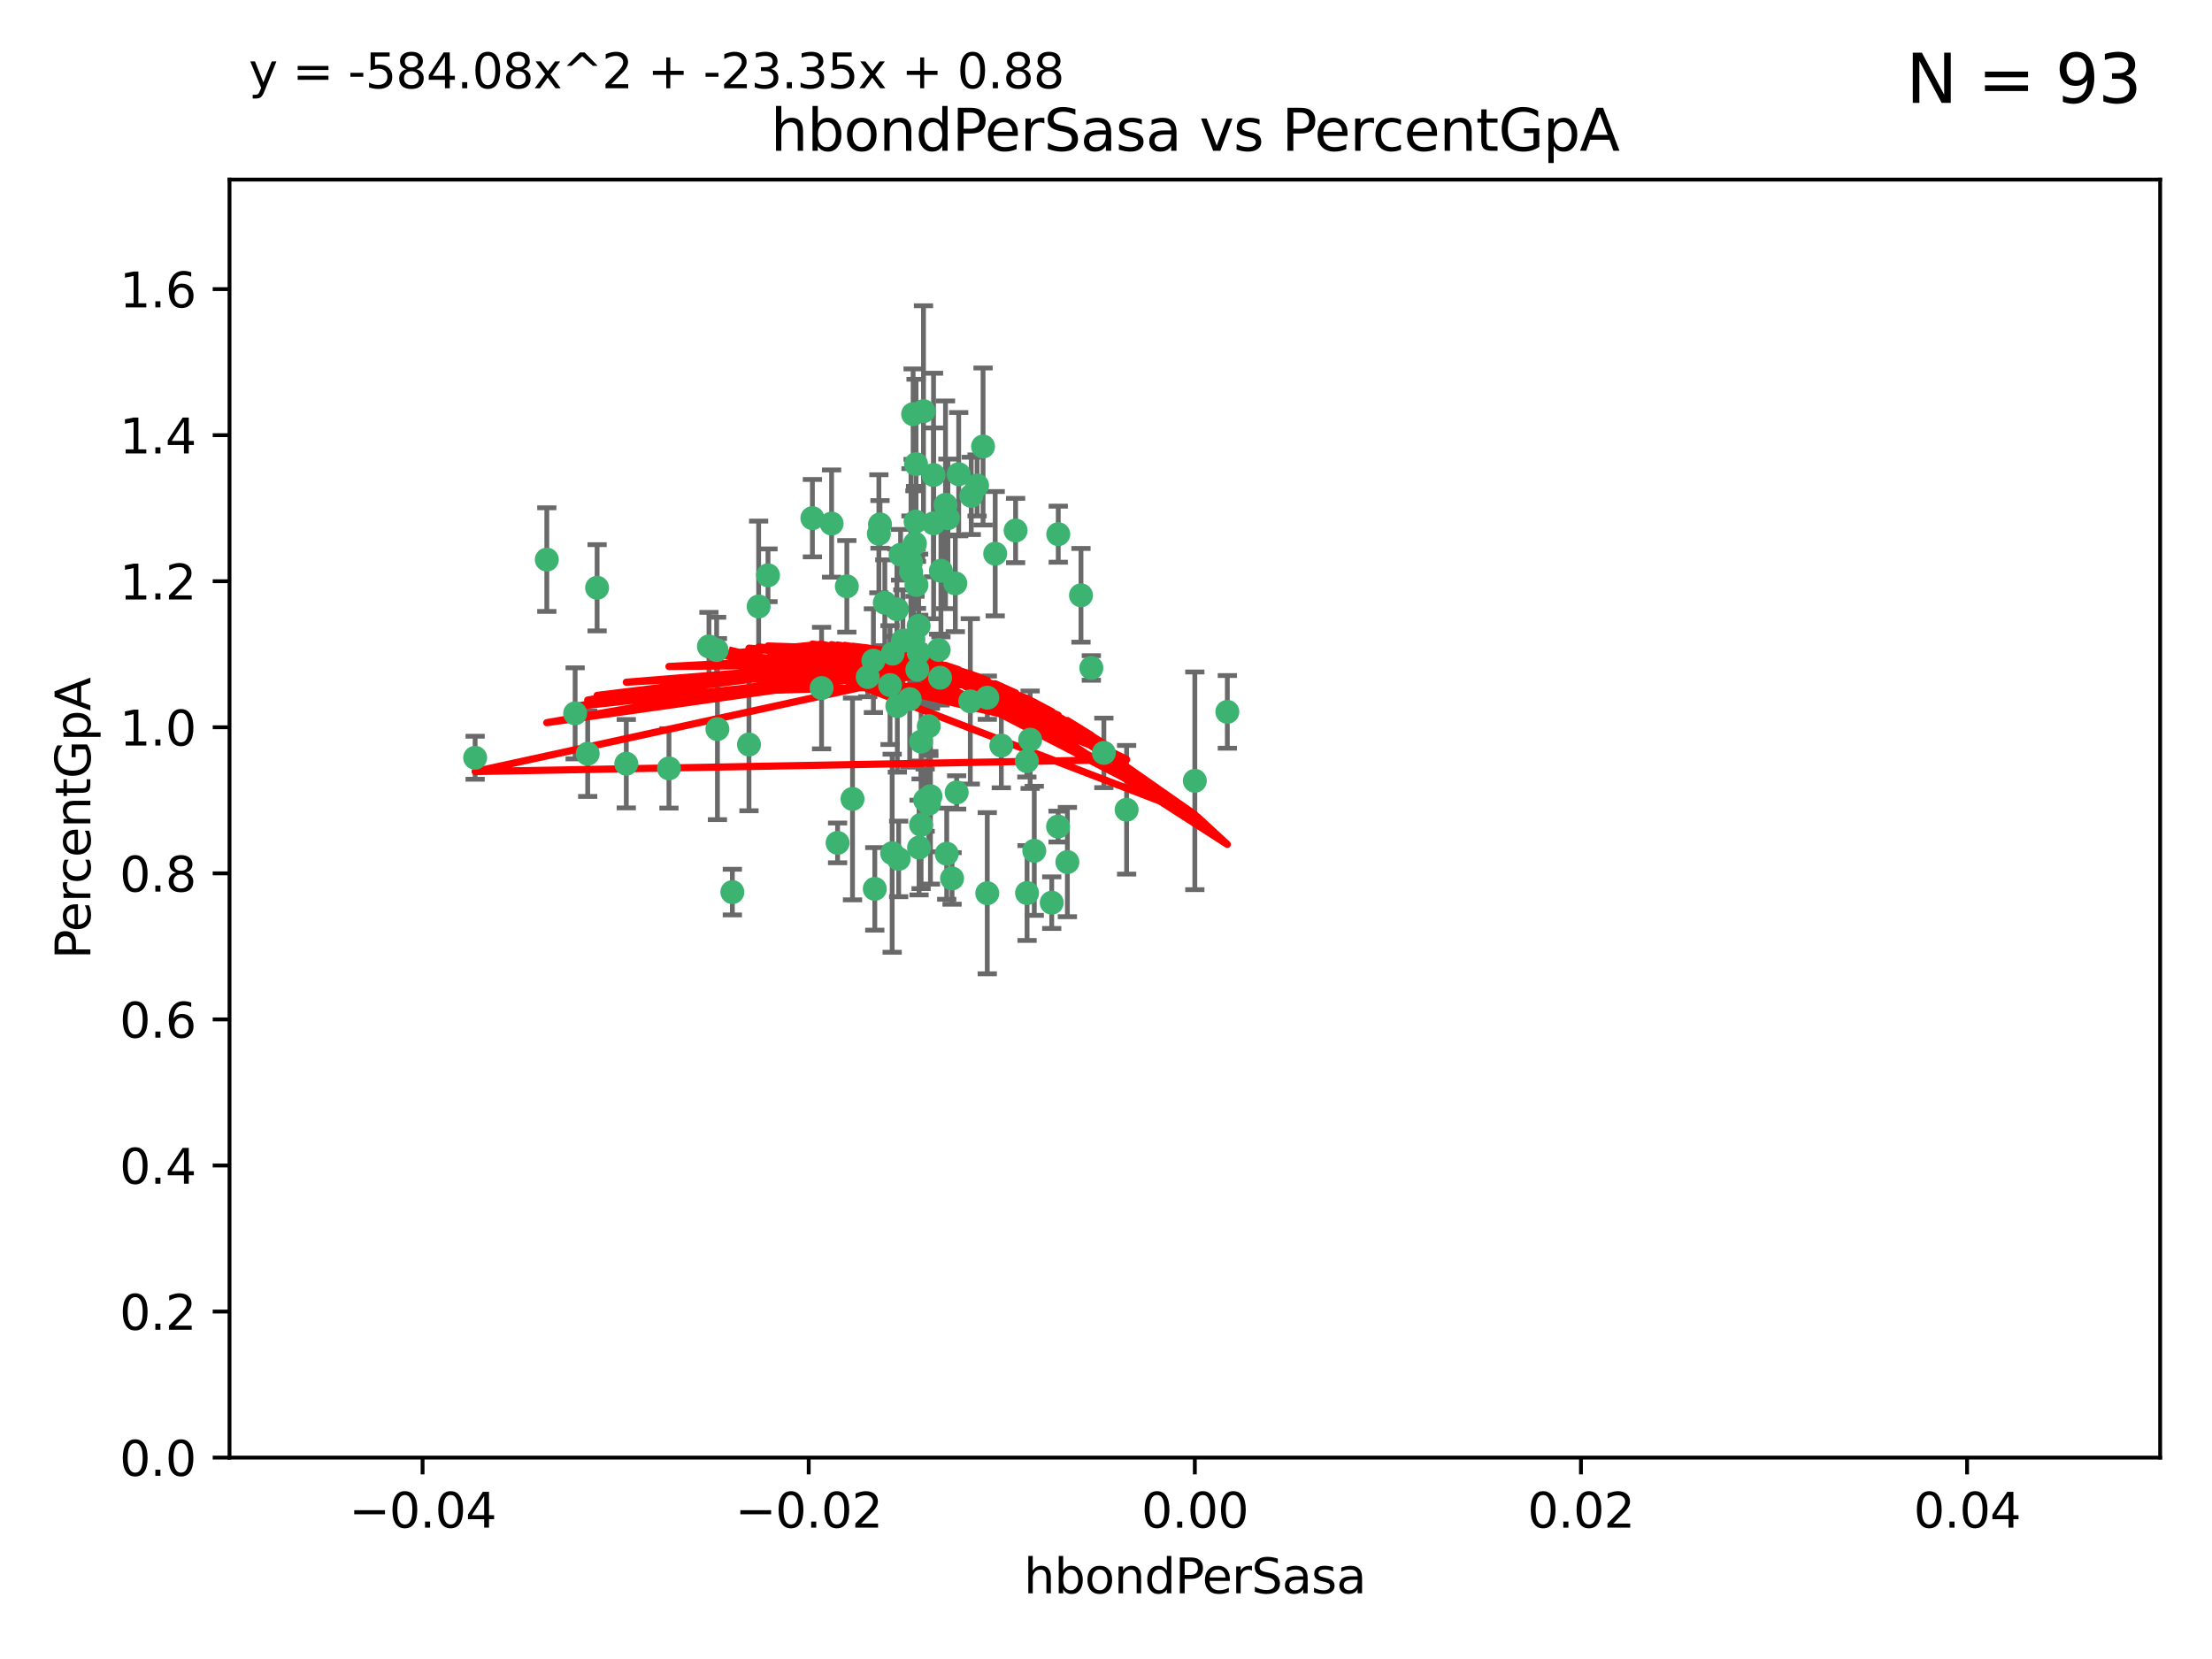 <?xml version="1.0" encoding="utf-8" standalone="no"?>
<!DOCTYPE svg PUBLIC "-//W3C//DTD SVG 1.1//EN"
  "http://www.w3.org/Graphics/SVG/1.1/DTD/svg11.dtd">
<svg xmlns:xlink="http://www.w3.org/1999/xlink" width="460.8pt" height="345.6pt" viewBox="0 0 460.8 345.6" xmlns="http://www.w3.org/2000/svg" version="1.1">
 <defs>
  <style type="text/css">*{stroke-linejoin: round; stroke-linecap: butt}</style>
 </defs>
 <g id="figure_1">
  <g id="patch_1">
   <path d="M 0 345.6 
L 460.8 345.6 
L 460.8 0 
L 0 0 
z
" style="fill: #ffffff"/>
  </g>
  <g id="axes_1">
   <g id="patch_2">
    <path d="M 47.81 303.64 
L 450 303.64 
L 450 37.411 
L 47.81 37.411 
z
" style="fill: #ffffff"/>
   </g>
   <g id="PathCollection_1">
    <defs>
     <path id="m0611be5d2b" d="M 0 1.118 
C 0.297 1.118 0.581 1 0.791 0.791 
C 1 0.581 1.118 0.297 1.118 0 
C 1.118 -0.297 1 -0.581 0.791 -0.791 
C 0.581 -1 0.297 -1.118 0 -1.118 
C -0.297 -1.118 -0.581 -1 -0.791 -0.791 
C -1 -0.581 -1.118 -0.297 -1.118 0 
C -1.118 0.297 -1 0.581 -0.791 0.791 
C -0.581 1 -0.297 1.118 0 1.118 
z
" style="stroke: #3cb371"/>
    </defs>
    <g clip-path="url(#p354c4586f5)">
     <use xlink:href="#m0611be5d2b" x="176.411" y="122.143" style="fill: #3cb371; stroke: #3cb371"/>
     <use xlink:href="#m0611be5d2b" x="190.278" y="133.21" style="fill: #3cb371; stroke: #3cb371"/>
     <use xlink:href="#m0611be5d2b" x="187.612" y="115.568" style="fill: #3cb371; stroke: #3cb371"/>
     <use xlink:href="#m0611be5d2b" x="190.597" y="113.232" style="fill: #3cb371; stroke: #3cb371"/>
     <use xlink:href="#m0611be5d2b" x="169.238" y="107.943" style="fill: #3cb371; stroke: #3cb371"/>
     <use xlink:href="#m0611be5d2b" x="199.715" y="98.781" style="fill: #3cb371; stroke: #3cb371"/>
     <use xlink:href="#m0611be5d2b" x="196.967" y="105.161" style="fill: #3cb371; stroke: #3cb371"/>
     <use xlink:href="#m0611be5d2b" x="158.039" y="126.342" style="fill: #3cb371; stroke: #3cb371"/>
     <use xlink:href="#m0611be5d2b" x="189.776" y="119.082" style="fill: #3cb371; stroke: #3cb371"/>
     <use xlink:href="#m0611be5d2b" x="204.79" y="93.014" style="fill: #3cb371; stroke: #3cb371"/>
     <use xlink:href="#m0611be5d2b" x="171.15" y="143.336" style="fill: #3cb371; stroke: #3cb371"/>
     <use xlink:href="#m0611be5d2b" x="147.688" y="134.663" style="fill: #3cb371; stroke: #3cb371"/>
     <use xlink:href="#m0611be5d2b" x="149.453" y="151.885" style="fill: #3cb371; stroke: #3cb371"/>
     <use xlink:href="#m0611be5d2b" x="203.543" y="101.126" style="fill: #3cb371; stroke: #3cb371"/>
     <use xlink:href="#m0611be5d2b" x="193.483" y="151.274" style="fill: #3cb371; stroke: #3cb371"/>
     <use xlink:href="#m0611be5d2b" x="177.595" y="166.436" style="fill: #3cb371; stroke: #3cb371"/>
     <use xlink:href="#m0611be5d2b" x="180.768" y="141.043" style="fill: #3cb371; stroke: #3cb371"/>
     <use xlink:href="#m0611be5d2b" x="192.38" y="85.648" style="fill: #3cb371; stroke: #3cb371"/>
     <use xlink:href="#m0611be5d2b" x="194.49" y="109.017" style="fill: #3cb371; stroke: #3cb371"/>
     <use xlink:href="#m0611be5d2b" x="192.726" y="166.685" style="fill: #3cb371; stroke: #3cb371"/>
     <use xlink:href="#m0611be5d2b" x="185.855" y="177.737" style="fill: #3cb371; stroke: #3cb371"/>
     <use xlink:href="#m0611be5d2b" x="188.086" y="133.468" style="fill: #3cb371; stroke: #3cb371"/>
     <use xlink:href="#m0611be5d2b" x="139.357" y="160.067" style="fill: #3cb371; stroke: #3cb371"/>
     <use xlink:href="#m0611be5d2b" x="196.009" y="118.9" style="fill: #3cb371; stroke: #3cb371"/>
     <use xlink:href="#m0611be5d2b" x="195.547" y="135.386" style="fill: #3cb371; stroke: #3cb371"/>
     <use xlink:href="#m0611be5d2b" x="194.474" y="98.955" style="fill: #3cb371; stroke: #3cb371"/>
     <use xlink:href="#m0611be5d2b" x="191.101" y="139.497" style="fill: #3cb371; stroke: #3cb371"/>
     <use xlink:href="#m0611be5d2b" x="181.946" y="137.629" style="fill: #3cb371; stroke: #3cb371"/>
     <use xlink:href="#m0611be5d2b" x="119.812" y="148.602" style="fill: #3cb371; stroke: #3cb371"/>
     <use xlink:href="#m0611be5d2b" x="197.466" y="107.949" style="fill: #3cb371; stroke: #3cb371"/>
     <use xlink:href="#m0611be5d2b" x="220.454" y="111.281" style="fill: #3cb371; stroke: #3cb371"/>
     <use xlink:href="#m0611be5d2b" x="193.503" y="167.417" style="fill: #3cb371; stroke: #3cb371"/>
     <use xlink:href="#m0611be5d2b" x="190.916" y="121.859" style="fill: #3cb371; stroke: #3cb371"/>
     <use xlink:href="#m0611be5d2b" x="190.218" y="86.272" style="fill: #3cb371; stroke: #3cb371"/>
     <use xlink:href="#m0611be5d2b" x="124.387" y="122.444" style="fill: #3cb371; stroke: #3cb371"/>
     <use xlink:href="#m0611be5d2b" x="207.319" y="115.347" style="fill: #3cb371; stroke: #3cb371"/>
     <use xlink:href="#m0611be5d2b" x="211.569" y="110.514" style="fill: #3cb371; stroke: #3cb371"/>
     <use xlink:href="#m0611be5d2b" x="191.459" y="176.562" style="fill: #3cb371; stroke: #3cb371"/>
     <use xlink:href="#m0611be5d2b" x="122.429" y="157.016" style="fill: #3cb371; stroke: #3cb371"/>
     <use xlink:href="#m0611be5d2b" x="183.322" y="109.239" style="fill: #3cb371; stroke: #3cb371"/>
     <use xlink:href="#m0611be5d2b" x="185.948" y="136.161" style="fill: #3cb371; stroke: #3cb371"/>
     <use xlink:href="#m0611be5d2b" x="193.829" y="165.873" style="fill: #3cb371; stroke: #3cb371"/>
     <use xlink:href="#m0611be5d2b" x="205.678" y="145.341" style="fill: #3cb371; stroke: #3cb371"/>
     <use xlink:href="#m0611be5d2b" x="173.238" y="109.065" style="fill: #3cb371; stroke: #3cb371"/>
     <use xlink:href="#m0611be5d2b" x="205.667" y="186.072" style="fill: #3cb371; stroke: #3cb371"/>
     <use xlink:href="#m0611be5d2b" x="184.323" y="125.569" style="fill: #3cb371; stroke: #3cb371"/>
     <use xlink:href="#m0611be5d2b" x="214.6" y="154.097" style="fill: #3cb371; stroke: #3cb371"/>
     <use xlink:href="#m0611be5d2b" x="187.208" y="178.926" style="fill: #3cb371; stroke: #3cb371"/>
     <use xlink:href="#m0611be5d2b" x="191.88" y="171.824" style="fill: #3cb371; stroke: #3cb371"/>
     <use xlink:href="#m0611be5d2b" x="130.468" y="159.094" style="fill: #3cb371; stroke: #3cb371"/>
     <use xlink:href="#m0611be5d2b" x="195.827" y="141.181" style="fill: #3cb371; stroke: #3cb371"/>
     <use xlink:href="#m0611be5d2b" x="190.831" y="96.69" style="fill: #3cb371; stroke: #3cb371"/>
     <use xlink:href="#m0611be5d2b" x="191.37" y="130.388" style="fill: #3cb371; stroke: #3cb371"/>
     <use xlink:href="#m0611be5d2b" x="183.087" y="111.192" style="fill: #3cb371; stroke: #3cb371"/>
     <use xlink:href="#m0611be5d2b" x="159.987" y="119.843" style="fill: #3cb371; stroke: #3cb371"/>
     <use xlink:href="#m0611be5d2b" x="199.292" y="165.075" style="fill: #3cb371; stroke: #3cb371"/>
     <use xlink:href="#m0611be5d2b" x="185.411" y="142.72" style="fill: #3cb371; stroke: #3cb371"/>
     <use xlink:href="#m0611be5d2b" x="199.011" y="121.528" style="fill: #3cb371; stroke: #3cb371"/>
     <use xlink:href="#m0611be5d2b" x="186.843" y="126.913" style="fill: #3cb371; stroke: #3cb371"/>
     <use xlink:href="#m0611be5d2b" x="213.917" y="158.542" style="fill: #3cb371; stroke: #3cb371"/>
     <use xlink:href="#m0611be5d2b" x="189.509" y="145.644" style="fill: #3cb371; stroke: #3cb371"/>
     <use xlink:href="#m0611be5d2b" x="191.884" y="154.498" style="fill: #3cb371; stroke: #3cb371"/>
     <use xlink:href="#m0611be5d2b" x="189.771" y="117.123" style="fill: #3cb371; stroke: #3cb371"/>
     <use xlink:href="#m0611be5d2b" x="225.189" y="124.015" style="fill: #3cb371; stroke: #3cb371"/>
     <use xlink:href="#m0611be5d2b" x="186.931" y="147.083" style="fill: #3cb371; stroke: #3cb371"/>
     <use xlink:href="#m0611be5d2b" x="202.331" y="103.302" style="fill: #3cb371; stroke: #3cb371"/>
     <use xlink:href="#m0611be5d2b" x="202.13" y="146.106" style="fill: #3cb371; stroke: #3cb371"/>
     <use xlink:href="#m0611be5d2b" x="156.026" y="155.095" style="fill: #3cb371; stroke: #3cb371"/>
     <use xlink:href="#m0611be5d2b" x="197.218" y="177.849" style="fill: #3cb371; stroke: #3cb371"/>
     <use xlink:href="#m0611be5d2b" x="113.91" y="116.576" style="fill: #3cb371; stroke: #3cb371"/>
     <use xlink:href="#m0611be5d2b" x="191.381" y="135.958" style="fill: #3cb371; stroke: #3cb371"/>
     <use xlink:href="#m0611be5d2b" x="174.485" y="175.59" style="fill: #3cb371; stroke: #3cb371"/>
     <use xlink:href="#m0611be5d2b" x="234.696" y="168.689" style="fill: #3cb371; stroke: #3cb371"/>
     <use xlink:href="#m0611be5d2b" x="98.98" y="157.852" style="fill: #3cb371; stroke: #3cb371"/>
     <use xlink:href="#m0611be5d2b" x="198.332" y="182.992" style="fill: #3cb371; stroke: #3cb371"/>
     <use xlink:href="#m0611be5d2b" x="255.676" y="148.297" style="fill: #3cb371; stroke: #3cb371"/>
     <use xlink:href="#m0611be5d2b" x="190.732" y="108.658" style="fill: #3cb371; stroke: #3cb371"/>
     <use xlink:href="#m0611be5d2b" x="220.417" y="172.188" style="fill: #3cb371; stroke: #3cb371"/>
     <use xlink:href="#m0611be5d2b" x="149.287" y="135.415" style="fill: #3cb371; stroke: #3cb371"/>
     <use xlink:href="#m0611be5d2b" x="219.095" y="188.041" style="fill: #3cb371; stroke: #3cb371"/>
     <use xlink:href="#m0611be5d2b" x="213.955" y="186.034" style="fill: #3cb371; stroke: #3cb371"/>
     <use xlink:href="#m0611be5d2b" x="208.594" y="155.307" style="fill: #3cb371; stroke: #3cb371"/>
     <use xlink:href="#m0611be5d2b" x="182.236" y="185.169" style="fill: #3cb371; stroke: #3cb371"/>
     <use xlink:href="#m0611be5d2b" x="248.905" y="162.658" style="fill: #3cb371; stroke: #3cb371"/>
     <use xlink:href="#m0611be5d2b" x="215.459" y="177.24" style="fill: #3cb371; stroke: #3cb371"/>
     <use xlink:href="#m0611be5d2b" x="229.956" y="156.841" style="fill: #3cb371; stroke: #3cb371"/>
     <use xlink:href="#m0611be5d2b" x="222.356" y="179.582" style="fill: #3cb371; stroke: #3cb371"/>
     <use xlink:href="#m0611be5d2b" x="227.348" y="139.145" style="fill: #3cb371; stroke: #3cb371"/>
     <use xlink:href="#m0611be5d2b" x="152.563" y="185.84" style="fill: #3cb371; stroke: #3cb371"/>
    </g>
   </g>
   <g id="matplotlib.axis_1">
    <g id="xtick_1">
     <g id="line2d_1">
      <defs>
       <path id="m7132a15114" d="M 0 0 
L 0 3.5 
" style="stroke: #000000; stroke-width: 0.8"/>
      </defs>
      <g>
       <use xlink:href="#m7132a15114" x="88.029" y="303.64" style="stroke: #000000; stroke-width: 0.8"/>
      </g>
     </g>
     <g id="text_1">
      <!-- −0.04 -->
      <g transform="translate(72.706 318.238)scale(0.1 -0.1)">
       <defs>
        <path id="DejaVuSans-2212" d="M 678 2272 
L 4684 2272 
L 4684 1741 
L 678 1741 
L 678 2272 
z
" transform="scale(0.016)"/>
        <path id="DejaVuSans-30" d="M 2034 4250 
Q 1547 4250 1301 3770 
Q 1056 3291 1056 2328 
Q 1056 1369 1301 889 
Q 1547 409 2034 409 
Q 2525 409 2770 889 
Q 3016 1369 3016 2328 
Q 3016 3291 2770 3770 
Q 2525 4250 2034 4250 
z
M 2034 4750 
Q 2819 4750 3233 4129 
Q 3647 3509 3647 2328 
Q 3647 1150 3233 529 
Q 2819 -91 2034 -91 
Q 1250 -91 836 529 
Q 422 1150 422 2328 
Q 422 3509 836 4129 
Q 1250 4750 2034 4750 
z
" transform="scale(0.016)"/>
        <path id="DejaVuSans-2e" d="M 684 794 
L 1344 794 
L 1344 0 
L 684 0 
L 684 794 
z
" transform="scale(0.016)"/>
        <path id="DejaVuSans-34" d="M 2419 4116 
L 825 1625 
L 2419 1625 
L 2419 4116 
z
M 2253 4666 
L 3047 4666 
L 3047 1625 
L 3713 1625 
L 3713 1100 
L 3047 1100 
L 3047 0 
L 2419 0 
L 2419 1100 
L 313 1100 
L 313 1709 
L 2253 4666 
z
" transform="scale(0.016)"/>
       </defs>
       <use xlink:href="#DejaVuSans-2212"/>
       <use xlink:href="#DejaVuSans-30" x="83.789"/>
       <use xlink:href="#DejaVuSans-2e" x="147.412"/>
       <use xlink:href="#DejaVuSans-30" x="179.199"/>
       <use xlink:href="#DejaVuSans-34" x="242.822"/>
      </g>
     </g>
    </g>
    <g id="xtick_2">
     <g id="line2d_2">
      <g>
       <use xlink:href="#m7132a15114" x="168.467" y="303.64" style="stroke: #000000; stroke-width: 0.8"/>
      </g>
     </g>
     <g id="text_2">
      <!-- −0.02 -->
      <g transform="translate(153.144 318.238)scale(0.1 -0.1)">
       <defs>
        <path id="DejaVuSans-32" d="M 1228 531 
L 3431 531 
L 3431 0 
L 469 0 
L 469 531 
Q 828 903 1448 1529 
Q 2069 2156 2228 2338 
Q 2531 2678 2651 2914 
Q 2772 3150 2772 3378 
Q 2772 3750 2511 3984 
Q 2250 4219 1831 4219 
Q 1534 4219 1204 4116 
Q 875 4013 500 3803 
L 500 4441 
Q 881 4594 1212 4672 
Q 1544 4750 1819 4750 
Q 2544 4750 2975 4387 
Q 3406 4025 3406 3419 
Q 3406 3131 3298 2873 
Q 3191 2616 2906 2266 
Q 2828 2175 2409 1742 
Q 1991 1309 1228 531 
z
" transform="scale(0.016)"/>
       </defs>
       <use xlink:href="#DejaVuSans-2212"/>
       <use xlink:href="#DejaVuSans-30" x="83.789"/>
       <use xlink:href="#DejaVuSans-2e" x="147.412"/>
       <use xlink:href="#DejaVuSans-30" x="179.199"/>
       <use xlink:href="#DejaVuSans-32" x="242.822"/>
      </g>
     </g>
    </g>
    <g id="xtick_3">
     <g id="line2d_3">
      <g>
       <use xlink:href="#m7132a15114" x="248.905" y="303.64" style="stroke: #000000; stroke-width: 0.8"/>
      </g>
     </g>
     <g id="text_3">
      <!-- 0.00 -->
      <g transform="translate(237.772 318.238)scale(0.1 -0.1)">
       <use xlink:href="#DejaVuSans-30"/>
       <use xlink:href="#DejaVuSans-2e" x="63.623"/>
       <use xlink:href="#DejaVuSans-30" x="95.41"/>
       <use xlink:href="#DejaVuSans-30" x="159.033"/>
      </g>
     </g>
    </g>
    <g id="xtick_4">
     <g id="line2d_4">
      <g>
       <use xlink:href="#m7132a15114" x="329.343" y="303.64" style="stroke: #000000; stroke-width: 0.8"/>
      </g>
     </g>
     <g id="text_4">
      <!-- 0.02 -->
      <g transform="translate(318.21 318.238)scale(0.1 -0.1)">
       <use xlink:href="#DejaVuSans-30"/>
       <use xlink:href="#DejaVuSans-2e" x="63.623"/>
       <use xlink:href="#DejaVuSans-30" x="95.41"/>
       <use xlink:href="#DejaVuSans-32" x="159.033"/>
      </g>
     </g>
    </g>
    <g id="xtick_5">
     <g id="line2d_5">
      <g>
       <use xlink:href="#m7132a15114" x="409.781" y="303.64" style="stroke: #000000; stroke-width: 0.8"/>
      </g>
     </g>
     <g id="text_5">
      <!-- 0.04 -->
      <g transform="translate(398.648 318.238)scale(0.1 -0.1)">
       <use xlink:href="#DejaVuSans-30"/>
       <use xlink:href="#DejaVuSans-2e" x="63.623"/>
       <use xlink:href="#DejaVuSans-30" x="95.41"/>
       <use xlink:href="#DejaVuSans-34" x="159.033"/>
      </g>
     </g>
    </g>
    <g id="text_6">
     <!-- hbondPerSasa -->
     <g transform="translate(213.287 331.917)scale(0.1 -0.1)">
      <defs>
       <path id="DejaVuSans-68" d="M 3513 2113 
L 3513 0 
L 2938 0 
L 2938 2094 
Q 2938 2591 2744 2837 
Q 2550 3084 2163 3084 
Q 1697 3084 1428 2787 
Q 1159 2491 1159 1978 
L 1159 0 
L 581 0 
L 581 4863 
L 1159 4863 
L 1159 2956 
Q 1366 3272 1645 3428 
Q 1925 3584 2291 3584 
Q 2894 3584 3203 3211 
Q 3513 2838 3513 2113 
z
" transform="scale(0.016)"/>
       <path id="DejaVuSans-62" d="M 3116 1747 
Q 3116 2381 2855 2742 
Q 2594 3103 2138 3103 
Q 1681 3103 1420 2742 
Q 1159 2381 1159 1747 
Q 1159 1113 1420 752 
Q 1681 391 2138 391 
Q 2594 391 2855 752 
Q 3116 1113 3116 1747 
z
M 1159 2969 
Q 1341 3281 1617 3432 
Q 1894 3584 2278 3584 
Q 2916 3584 3314 3078 
Q 3713 2572 3713 1747 
Q 3713 922 3314 415 
Q 2916 -91 2278 -91 
Q 1894 -91 1617 61 
Q 1341 213 1159 525 
L 1159 0 
L 581 0 
L 581 4863 
L 1159 4863 
L 1159 2969 
z
" transform="scale(0.016)"/>
       <path id="DejaVuSans-6f" d="M 1959 3097 
Q 1497 3097 1228 2736 
Q 959 2375 959 1747 
Q 959 1119 1226 758 
Q 1494 397 1959 397 
Q 2419 397 2687 759 
Q 2956 1122 2956 1747 
Q 2956 2369 2687 2733 
Q 2419 3097 1959 3097 
z
M 1959 3584 
Q 2709 3584 3137 3096 
Q 3566 2609 3566 1747 
Q 3566 888 3137 398 
Q 2709 -91 1959 -91 
Q 1206 -91 779 398 
Q 353 888 353 1747 
Q 353 2609 779 3096 
Q 1206 3584 1959 3584 
z
" transform="scale(0.016)"/>
       <path id="DejaVuSans-6e" d="M 3513 2113 
L 3513 0 
L 2938 0 
L 2938 2094 
Q 2938 2591 2744 2837 
Q 2550 3084 2163 3084 
Q 1697 3084 1428 2787 
Q 1159 2491 1159 1978 
L 1159 0 
L 581 0 
L 581 3500 
L 1159 3500 
L 1159 2956 
Q 1366 3272 1645 3428 
Q 1925 3584 2291 3584 
Q 2894 3584 3203 3211 
Q 3513 2838 3513 2113 
z
" transform="scale(0.016)"/>
       <path id="DejaVuSans-64" d="M 2906 2969 
L 2906 4863 
L 3481 4863 
L 3481 0 
L 2906 0 
L 2906 525 
Q 2725 213 2448 61 
Q 2172 -91 1784 -91 
Q 1150 -91 751 415 
Q 353 922 353 1747 
Q 353 2572 751 3078 
Q 1150 3584 1784 3584 
Q 2172 3584 2448 3432 
Q 2725 3281 2906 2969 
z
M 947 1747 
Q 947 1113 1208 752 
Q 1469 391 1925 391 
Q 2381 391 2643 752 
Q 2906 1113 2906 1747 
Q 2906 2381 2643 2742 
Q 2381 3103 1925 3103 
Q 1469 3103 1208 2742 
Q 947 2381 947 1747 
z
" transform="scale(0.016)"/>
       <path id="DejaVuSans-50" d="M 1259 4147 
L 1259 2394 
L 2053 2394 
Q 2494 2394 2734 2622 
Q 2975 2850 2975 3272 
Q 2975 3691 2734 3919 
Q 2494 4147 2053 4147 
L 1259 4147 
z
M 628 4666 
L 2053 4666 
Q 2838 4666 3239 4311 
Q 3641 3956 3641 3272 
Q 3641 2581 3239 2228 
Q 2838 1875 2053 1875 
L 1259 1875 
L 1259 0 
L 628 0 
L 628 4666 
z
" transform="scale(0.016)"/>
       <path id="DejaVuSans-65" d="M 3597 1894 
L 3597 1613 
L 953 1613 
Q 991 1019 1311 708 
Q 1631 397 2203 397 
Q 2534 397 2845 478 
Q 3156 559 3463 722 
L 3463 178 
Q 3153 47 2828 -22 
Q 2503 -91 2169 -91 
Q 1331 -91 842 396 
Q 353 884 353 1716 
Q 353 2575 817 3079 
Q 1281 3584 2069 3584 
Q 2775 3584 3186 3129 
Q 3597 2675 3597 1894 
z
M 3022 2063 
Q 3016 2534 2758 2815 
Q 2500 3097 2075 3097 
Q 1594 3097 1305 2825 
Q 1016 2553 972 2059 
L 3022 2063 
z
" transform="scale(0.016)"/>
       <path id="DejaVuSans-72" d="M 2631 2963 
Q 2534 3019 2420 3045 
Q 2306 3072 2169 3072 
Q 1681 3072 1420 2755 
Q 1159 2438 1159 1844 
L 1159 0 
L 581 0 
L 581 3500 
L 1159 3500 
L 1159 2956 
Q 1341 3275 1631 3429 
Q 1922 3584 2338 3584 
Q 2397 3584 2469 3576 
Q 2541 3569 2628 3553 
L 2631 2963 
z
" transform="scale(0.016)"/>
       <path id="DejaVuSans-53" d="M 3425 4513 
L 3425 3897 
Q 3066 4069 2747 4153 
Q 2428 4238 2131 4238 
Q 1616 4238 1336 4038 
Q 1056 3838 1056 3469 
Q 1056 3159 1242 3001 
Q 1428 2844 1947 2747 
L 2328 2669 
Q 3034 2534 3370 2195 
Q 3706 1856 3706 1288 
Q 3706 609 3251 259 
Q 2797 -91 1919 -91 
Q 1588 -91 1214 -16 
Q 841 59 441 206 
L 441 856 
Q 825 641 1194 531 
Q 1563 422 1919 422 
Q 2459 422 2753 634 
Q 3047 847 3047 1241 
Q 3047 1584 2836 1778 
Q 2625 1972 2144 2069 
L 1759 2144 
Q 1053 2284 737 2584 
Q 422 2884 422 3419 
Q 422 4038 858 4394 
Q 1294 4750 2059 4750 
Q 2388 4750 2728 4690 
Q 3069 4631 3425 4513 
z
" transform="scale(0.016)"/>
       <path id="DejaVuSans-61" d="M 2194 1759 
Q 1497 1759 1228 1600 
Q 959 1441 959 1056 
Q 959 750 1161 570 
Q 1363 391 1709 391 
Q 2188 391 2477 730 
Q 2766 1069 2766 1631 
L 2766 1759 
L 2194 1759 
z
M 3341 1997 
L 3341 0 
L 2766 0 
L 2766 531 
Q 2569 213 2275 61 
Q 1981 -91 1556 -91 
Q 1019 -91 701 211 
Q 384 513 384 1019 
Q 384 1609 779 1909 
Q 1175 2209 1959 2209 
L 2766 2209 
L 2766 2266 
Q 2766 2663 2505 2880 
Q 2244 3097 1772 3097 
Q 1472 3097 1187 3025 
Q 903 2953 641 2809 
L 641 3341 
Q 956 3463 1253 3523 
Q 1550 3584 1831 3584 
Q 2591 3584 2966 3190 
Q 3341 2797 3341 1997 
z
" transform="scale(0.016)"/>
       <path id="DejaVuSans-73" d="M 2834 3397 
L 2834 2853 
Q 2591 2978 2328 3040 
Q 2066 3103 1784 3103 
Q 1356 3103 1142 2972 
Q 928 2841 928 2578 
Q 928 2378 1081 2264 
Q 1234 2150 1697 2047 
L 1894 2003 
Q 2506 1872 2764 1633 
Q 3022 1394 3022 966 
Q 3022 478 2636 193 
Q 2250 -91 1575 -91 
Q 1294 -91 989 -36 
Q 684 19 347 128 
L 347 722 
Q 666 556 975 473 
Q 1284 391 1588 391 
Q 1994 391 2212 530 
Q 2431 669 2431 922 
Q 2431 1156 2273 1281 
Q 2116 1406 1581 1522 
L 1381 1569 
Q 847 1681 609 1914 
Q 372 2147 372 2553 
Q 372 3047 722 3315 
Q 1072 3584 1716 3584 
Q 2034 3584 2315 3537 
Q 2597 3491 2834 3397 
z
" transform="scale(0.016)"/>
      </defs>
      <use xlink:href="#DejaVuSans-68"/>
      <use xlink:href="#DejaVuSans-62" x="63.379"/>
      <use xlink:href="#DejaVuSans-6f" x="126.855"/>
      <use xlink:href="#DejaVuSans-6e" x="188.037"/>
      <use xlink:href="#DejaVuSans-64" x="251.416"/>
      <use xlink:href="#DejaVuSans-50" x="314.893"/>
      <use xlink:href="#DejaVuSans-65" x="371.57"/>
      <use xlink:href="#DejaVuSans-72" x="433.094"/>
      <use xlink:href="#DejaVuSans-53" x="474.207"/>
      <use xlink:href="#DejaVuSans-61" x="537.684"/>
      <use xlink:href="#DejaVuSans-73" x="598.963"/>
      <use xlink:href="#DejaVuSans-61" x="651.062"/>
     </g>
    </g>
   </g>
   <g id="matplotlib.axis_2">
    <g id="ytick_1">
     <g id="line2d_6">
      <defs>
       <path id="me2e6258018" d="M 0 0 
L -3.5 0 
" style="stroke: #000000; stroke-width: 0.8"/>
      </defs>
      <g>
       <use xlink:href="#me2e6258018" x="47.81" y="303.64" style="stroke: #000000; stroke-width: 0.8"/>
      </g>
     </g>
     <g id="text_7">
      <!-- 0.0 -->
      <g transform="translate(24.907 307.439)scale(0.1 -0.1)">
       <use xlink:href="#DejaVuSans-30"/>
       <use xlink:href="#DejaVuSans-2e" x="63.623"/>
       <use xlink:href="#DejaVuSans-30" x="95.41"/>
      </g>
     </g>
    </g>
    <g id="ytick_2">
     <g id="line2d_7">
      <g>
       <use xlink:href="#me2e6258018" x="47.81" y="273.214" style="stroke: #000000; stroke-width: 0.8"/>
      </g>
     </g>
     <g id="text_8">
      <!-- 0.2 -->
      <g transform="translate(24.907 277.013)scale(0.1 -0.1)">
       <use xlink:href="#DejaVuSans-30"/>
       <use xlink:href="#DejaVuSans-2e" x="63.623"/>
       <use xlink:href="#DejaVuSans-32" x="95.41"/>
      </g>
     </g>
    </g>
    <g id="ytick_3">
     <g id="line2d_8">
      <g>
       <use xlink:href="#me2e6258018" x="47.81" y="242.788" style="stroke: #000000; stroke-width: 0.8"/>
      </g>
     </g>
     <g id="text_9">
      <!-- 0.4 -->
      <g transform="translate(24.907 246.587)scale(0.1 -0.1)">
       <use xlink:href="#DejaVuSans-30"/>
       <use xlink:href="#DejaVuSans-2e" x="63.623"/>
       <use xlink:href="#DejaVuSans-34" x="95.41"/>
      </g>
     </g>
    </g>
    <g id="ytick_4">
     <g id="line2d_9">
      <g>
       <use xlink:href="#me2e6258018" x="47.81" y="212.362" style="stroke: #000000; stroke-width: 0.8"/>
      </g>
     </g>
     <g id="text_10">
      <!-- 0.6 -->
      <g transform="translate(24.907 216.161)scale(0.1 -0.1)">
       <defs>
        <path id="DejaVuSans-36" d="M 2113 2584 
Q 1688 2584 1439 2293 
Q 1191 2003 1191 1497 
Q 1191 994 1439 701 
Q 1688 409 2113 409 
Q 2538 409 2786 701 
Q 3034 994 3034 1497 
Q 3034 2003 2786 2293 
Q 2538 2584 2113 2584 
z
M 3366 4563 
L 3366 3988 
Q 3128 4100 2886 4159 
Q 2644 4219 2406 4219 
Q 1781 4219 1451 3797 
Q 1122 3375 1075 2522 
Q 1259 2794 1537 2939 
Q 1816 3084 2150 3084 
Q 2853 3084 3261 2657 
Q 3669 2231 3669 1497 
Q 3669 778 3244 343 
Q 2819 -91 2113 -91 
Q 1303 -91 875 529 
Q 447 1150 447 2328 
Q 447 3434 972 4092 
Q 1497 4750 2381 4750 
Q 2619 4750 2861 4703 
Q 3103 4656 3366 4563 
z
" transform="scale(0.016)"/>
       </defs>
       <use xlink:href="#DejaVuSans-30"/>
       <use xlink:href="#DejaVuSans-2e" x="63.623"/>
       <use xlink:href="#DejaVuSans-36" x="95.41"/>
      </g>
     </g>
    </g>
    <g id="ytick_5">
     <g id="line2d_10">
      <g>
       <use xlink:href="#me2e6258018" x="47.81" y="181.935" style="stroke: #000000; stroke-width: 0.8"/>
      </g>
     </g>
     <g id="text_11">
      <!-- 0.8 -->
      <g transform="translate(24.907 185.735)scale(0.1 -0.1)">
       <defs>
        <path id="DejaVuSans-38" d="M 2034 2216 
Q 1584 2216 1326 1975 
Q 1069 1734 1069 1313 
Q 1069 891 1326 650 
Q 1584 409 2034 409 
Q 2484 409 2743 651 
Q 3003 894 3003 1313 
Q 3003 1734 2745 1975 
Q 2488 2216 2034 2216 
z
M 1403 2484 
Q 997 2584 770 2862 
Q 544 3141 544 3541 
Q 544 4100 942 4425 
Q 1341 4750 2034 4750 
Q 2731 4750 3128 4425 
Q 3525 4100 3525 3541 
Q 3525 3141 3298 2862 
Q 3072 2584 2669 2484 
Q 3125 2378 3379 2068 
Q 3634 1759 3634 1313 
Q 3634 634 3220 271 
Q 2806 -91 2034 -91 
Q 1263 -91 848 271 
Q 434 634 434 1313 
Q 434 1759 690 2068 
Q 947 2378 1403 2484 
z
M 1172 3481 
Q 1172 3119 1398 2916 
Q 1625 2713 2034 2713 
Q 2441 2713 2670 2916 
Q 2900 3119 2900 3481 
Q 2900 3844 2670 4047 
Q 2441 4250 2034 4250 
Q 1625 4250 1398 4047 
Q 1172 3844 1172 3481 
z
" transform="scale(0.016)"/>
       </defs>
       <use xlink:href="#DejaVuSans-30"/>
       <use xlink:href="#DejaVuSans-2e" x="63.623"/>
       <use xlink:href="#DejaVuSans-38" x="95.41"/>
      </g>
     </g>
    </g>
    <g id="ytick_6">
     <g id="line2d_11">
      <g>
       <use xlink:href="#me2e6258018" x="47.81" y="151.509" style="stroke: #000000; stroke-width: 0.8"/>
      </g>
     </g>
     <g id="text_12">
      <!-- 1.0 -->
      <g transform="translate(24.907 155.308)scale(0.1 -0.1)">
       <defs>
        <path id="DejaVuSans-31" d="M 794 531 
L 1825 531 
L 1825 4091 
L 703 3866 
L 703 4441 
L 1819 4666 
L 2450 4666 
L 2450 531 
L 3481 531 
L 3481 0 
L 794 0 
L 794 531 
z
" transform="scale(0.016)"/>
       </defs>
       <use xlink:href="#DejaVuSans-31"/>
       <use xlink:href="#DejaVuSans-2e" x="63.623"/>
       <use xlink:href="#DejaVuSans-30" x="95.41"/>
      </g>
     </g>
    </g>
    <g id="ytick_7">
     <g id="line2d_12">
      <g>
       <use xlink:href="#me2e6258018" x="47.81" y="121.083" style="stroke: #000000; stroke-width: 0.8"/>
      </g>
     </g>
     <g id="text_13">
      <!-- 1.2 -->
      <g transform="translate(24.907 124.882)scale(0.1 -0.1)">
       <use xlink:href="#DejaVuSans-31"/>
       <use xlink:href="#DejaVuSans-2e" x="63.623"/>
       <use xlink:href="#DejaVuSans-32" x="95.41"/>
      </g>
     </g>
    </g>
    <g id="ytick_8">
     <g id="line2d_13">
      <g>
       <use xlink:href="#me2e6258018" x="47.81" y="90.657" style="stroke: #000000; stroke-width: 0.8"/>
      </g>
     </g>
     <g id="text_14">
      <!-- 1.4 -->
      <g transform="translate(24.907 94.456)scale(0.1 -0.1)">
       <use xlink:href="#DejaVuSans-31"/>
       <use xlink:href="#DejaVuSans-2e" x="63.623"/>
       <use xlink:href="#DejaVuSans-34" x="95.41"/>
      </g>
     </g>
    </g>
    <g id="ytick_9">
     <g id="line2d_14">
      <g>
       <use xlink:href="#me2e6258018" x="47.81" y="60.231" style="stroke: #000000; stroke-width: 0.8"/>
      </g>
     </g>
     <g id="text_15">
      <!-- 1.6 -->
      <g transform="translate(24.907 64.03)scale(0.1 -0.1)">
       <use xlink:href="#DejaVuSans-31"/>
       <use xlink:href="#DejaVuSans-2e" x="63.623"/>
       <use xlink:href="#DejaVuSans-36" x="95.41"/>
      </g>
     </g>
    </g>
    <g id="text_16">
     <!-- PercentGpA -->
     <g transform="translate(18.827 199.802)rotate(-90)scale(0.1 -0.1)">
      <defs>
       <path id="DejaVuSans-63" d="M 3122 3366 
L 3122 2828 
Q 2878 2963 2633 3030 
Q 2388 3097 2138 3097 
Q 1578 3097 1268 2742 
Q 959 2388 959 1747 
Q 959 1106 1268 751 
Q 1578 397 2138 397 
Q 2388 397 2633 464 
Q 2878 531 3122 666 
L 3122 134 
Q 2881 22 2623 -34 
Q 2366 -91 2075 -91 
Q 1284 -91 818 406 
Q 353 903 353 1747 
Q 353 2603 823 3093 
Q 1294 3584 2113 3584 
Q 2378 3584 2631 3529 
Q 2884 3475 3122 3366 
z
" transform="scale(0.016)"/>
       <path id="DejaVuSans-74" d="M 1172 4494 
L 1172 3500 
L 2356 3500 
L 2356 3053 
L 1172 3053 
L 1172 1153 
Q 1172 725 1289 603 
Q 1406 481 1766 481 
L 2356 481 
L 2356 0 
L 1766 0 
Q 1100 0 847 248 
Q 594 497 594 1153 
L 594 3053 
L 172 3053 
L 172 3500 
L 594 3500 
L 594 4494 
L 1172 4494 
z
" transform="scale(0.016)"/>
       <path id="DejaVuSans-47" d="M 3809 666 
L 3809 1919 
L 2778 1919 
L 2778 2438 
L 4434 2438 
L 4434 434 
Q 4069 175 3628 42 
Q 3188 -91 2688 -91 
Q 1594 -91 976 548 
Q 359 1188 359 2328 
Q 359 3472 976 4111 
Q 1594 4750 2688 4750 
Q 3144 4750 3555 4637 
Q 3966 4525 4313 4306 
L 4313 3634 
Q 3963 3931 3569 4081 
Q 3175 4231 2741 4231 
Q 1884 4231 1454 3753 
Q 1025 3275 1025 2328 
Q 1025 1384 1454 906 
Q 1884 428 2741 428 
Q 3075 428 3337 486 
Q 3600 544 3809 666 
z
" transform="scale(0.016)"/>
       <path id="DejaVuSans-70" d="M 1159 525 
L 1159 -1331 
L 581 -1331 
L 581 3500 
L 1159 3500 
L 1159 2969 
Q 1341 3281 1617 3432 
Q 1894 3584 2278 3584 
Q 2916 3584 3314 3078 
Q 3713 2572 3713 1747 
Q 3713 922 3314 415 
Q 2916 -91 2278 -91 
Q 1894 -91 1617 61 
Q 1341 213 1159 525 
z
M 3116 1747 
Q 3116 2381 2855 2742 
Q 2594 3103 2138 3103 
Q 1681 3103 1420 2742 
Q 1159 2381 1159 1747 
Q 1159 1113 1420 752 
Q 1681 391 2138 391 
Q 2594 391 2855 752 
Q 3116 1113 3116 1747 
z
" transform="scale(0.016)"/>
       <path id="DejaVuSans-41" d="M 2188 4044 
L 1331 1722 
L 3047 1722 
L 2188 4044 
z
M 1831 4666 
L 2547 4666 
L 4325 0 
L 3669 0 
L 3244 1197 
L 1141 1197 
L 716 0 
L 50 0 
L 1831 4666 
z
" transform="scale(0.016)"/>
      </defs>
      <use xlink:href="#DejaVuSans-50"/>
      <use xlink:href="#DejaVuSans-65" x="56.678"/>
      <use xlink:href="#DejaVuSans-72" x="118.201"/>
      <use xlink:href="#DejaVuSans-63" x="157.064"/>
      <use xlink:href="#DejaVuSans-65" x="212.045"/>
      <use xlink:href="#DejaVuSans-6e" x="273.568"/>
      <use xlink:href="#DejaVuSans-74" x="336.947"/>
      <use xlink:href="#DejaVuSans-47" x="376.156"/>
      <use xlink:href="#DejaVuSans-70" x="453.646"/>
      <use xlink:href="#DejaVuSans-41" x="517.123"/>
     </g>
    </g>
   </g>
   <g id="LineCollection_1">
    <path d="M 176.411 131.684 
L 176.411 112.601 
" clip-path="url(#p354c4586f5)" style="fill: none; stroke: #696969"/>
    <path d="M 190.278 147.122 
L 190.278 119.298 
" clip-path="url(#p354c4586f5)" style="fill: none; stroke: #696969"/>
    <path d="M 187.612 120.843 
L 187.612 110.292 
" clip-path="url(#p354c4586f5)" style="fill: none; stroke: #696969"/>
    <path d="M 190.597 124.224 
L 190.597 102.241 
" clip-path="url(#p354c4586f5)" style="fill: none; stroke: #696969"/>
    <path d="M 169.238 116.002 
L 169.238 99.884 
" clip-path="url(#p354c4586f5)" style="fill: none; stroke: #696969"/>
    <path d="M 199.715 111.622 
L 199.715 85.94 
" clip-path="url(#p354c4586f5)" style="fill: none; stroke: #696969"/>
    <path d="M 196.967 126.793 
L 196.967 83.529 
" clip-path="url(#p354c4586f5)" style="fill: none; stroke: #696969"/>
    <path d="M 158.039 144.131 
L 158.039 108.553 
" clip-path="url(#p354c4586f5)" style="fill: none; stroke: #696969"/>
    <path d="M 189.776 140.54 
L 189.776 97.624 
" clip-path="url(#p354c4586f5)" style="fill: none; stroke: #696969"/>
    <path d="M 204.79 109.37 
L 204.79 76.657 
" clip-path="url(#p354c4586f5)" style="fill: none; stroke: #696969"/>
    <path d="M 171.15 155.999 
L 171.15 130.673 
" clip-path="url(#p354c4586f5)" style="fill: none; stroke: #696969"/>
    <path d="M 147.688 141.76 
L 147.688 127.565 
" clip-path="url(#p354c4586f5)" style="fill: none; stroke: #696969"/>
    <path d="M 149.453 170.748 
L 149.453 133.021 
" clip-path="url(#p354c4586f5)" style="fill: none; stroke: #696969"/>
    <path d="M 203.543 107.492 
L 203.543 94.76 
" clip-path="url(#p354c4586f5)" style="fill: none; stroke: #696969"/>
    <path d="M 193.483 156.555 
L 193.483 145.993 
" clip-path="url(#p354c4586f5)" style="fill: none; stroke: #696969"/>
    <path d="M 177.595 187.454 
L 177.595 145.417 
" clip-path="url(#p354c4586f5)" style="fill: none; stroke: #696969"/>
    <path d="M 180.768 145.137 
L 180.768 136.95 
" clip-path="url(#p354c4586f5)" style="fill: none; stroke: #696969"/>
    <path d="M 192.38 107.604 
L 192.38 63.693 
" clip-path="url(#p354c4586f5)" style="fill: none; stroke: #696969"/>
    <path d="M 194.49 128.892 
L 194.49 89.143 
" clip-path="url(#p354c4586f5)" style="fill: none; stroke: #696969"/>
    <path d="M 192.726 173.167 
L 192.726 160.202 
" clip-path="url(#p354c4586f5)" style="fill: none; stroke: #696969"/>
    <path d="M 185.855 198.37 
L 185.855 157.105 
" clip-path="url(#p354c4586f5)" style="fill: none; stroke: #696969"/>
    <path d="M 188.086 144.058 
L 188.086 122.877 
" clip-path="url(#p354c4586f5)" style="fill: none; stroke: #696969"/>
    <path d="M 139.357 168.337 
L 139.357 151.798 
" clip-path="url(#p354c4586f5)" style="fill: none; stroke: #696969"/>
    <path d="M 196.009 132.664 
L 196.009 105.136 
" clip-path="url(#p354c4586f5)" style="fill: none; stroke: #696969"/>
    <path d="M 195.547 138.663 
L 195.547 132.109 
" clip-path="url(#p354c4586f5)" style="fill: none; stroke: #696969"/>
    <path d="M 194.474 120.165 
L 194.474 77.745 
" clip-path="url(#p354c4586f5)" style="fill: none; stroke: #696969"/>
    <path d="M 191.101 144.481 
L 191.101 134.514 
" clip-path="url(#p354c4586f5)" style="fill: none; stroke: #696969"/>
    <path d="M 181.946 148.436 
L 181.946 126.823 
" clip-path="url(#p354c4586f5)" style="fill: none; stroke: #696969"/>
    <path d="M 119.812 158.086 
L 119.812 139.118 
" clip-path="url(#p354c4586f5)" style="fill: none; stroke: #696969"/>
    <path d="M 197.466 120.265 
L 197.466 95.634 
" clip-path="url(#p354c4586f5)" style="fill: none; stroke: #696969"/>
    <path d="M 220.454 117.118 
L 220.454 105.444 
" clip-path="url(#p354c4586f5)" style="fill: none; stroke: #696969"/>
    <path d="M 193.503 177.442 
L 193.503 157.392 
" clip-path="url(#p354c4586f5)" style="fill: none; stroke: #696969"/>
    <path d="M 190.916 126.751 
L 190.916 116.967 
" clip-path="url(#p354c4586f5)" style="fill: none; stroke: #696969"/>
    <path d="M 190.218 95.691 
L 190.218 76.852 
" clip-path="url(#p354c4586f5)" style="fill: none; stroke: #696969"/>
    <path d="M 124.387 131.425 
L 124.387 113.463 
" clip-path="url(#p354c4586f5)" style="fill: none; stroke: #696969"/>
    <path d="M 207.319 128.299 
L 207.319 102.395 
" clip-path="url(#p354c4586f5)" style="fill: none; stroke: #696969"/>
    <path d="M 211.569 117.217 
L 211.569 103.811 
" clip-path="url(#p354c4586f5)" style="fill: none; stroke: #696969"/>
    <path d="M 191.459 186.427 
L 191.459 166.697 
" clip-path="url(#p354c4586f5)" style="fill: none; stroke: #696969"/>
    <path d="M 122.429 165.913 
L 122.429 148.118 
" clip-path="url(#p354c4586f5)" style="fill: none; stroke: #696969"/>
    <path d="M 183.322 114.195 
L 183.322 104.283 
" clip-path="url(#p354c4586f5)" style="fill: none; stroke: #696969"/>
    <path d="M 185.948 139.736 
L 185.948 132.587 
" clip-path="url(#p354c4586f5)" style="fill: none; stroke: #696969"/>
    <path d="M 193.829 184.172 
L 193.829 147.574 
" clip-path="url(#p354c4586f5)" style="fill: none; stroke: #696969"/>
    <path d="M 205.678 149.851 
L 205.678 140.831 
" clip-path="url(#p354c4586f5)" style="fill: none; stroke: #696969"/>
    <path d="M 173.238 120.232 
L 173.238 97.898 
" clip-path="url(#p354c4586f5)" style="fill: none; stroke: #696969"/>
    <path d="M 205.667 202.862 
L 205.667 169.282 
" clip-path="url(#p354c4586f5)" style="fill: none; stroke: #696969"/>
    <path d="M 184.323 134.51 
L 184.323 116.629 
" clip-path="url(#p354c4586f5)" style="fill: none; stroke: #696969"/>
    <path d="M 214.6 164.246 
L 214.6 143.949 
" clip-path="url(#p354c4586f5)" style="fill: none; stroke: #696969"/>
    <path d="M 187.208 186.801 
L 187.208 171.051 
" clip-path="url(#p354c4586f5)" style="fill: none; stroke: #696969"/>
    <path d="M 191.88 185.115 
L 191.88 158.533 
" clip-path="url(#p354c4586f5)" style="fill: none; stroke: #696969"/>
    <path d="M 130.468 168.305 
L 130.468 149.883 
" clip-path="url(#p354c4586f5)" style="fill: none; stroke: #696969"/>
    <path d="M 195.827 146.872 
L 195.827 135.491 
" clip-path="url(#p354c4586f5)" style="fill: none; stroke: #696969"/>
    <path d="M 190.831 114.37 
L 190.831 79.009 
" clip-path="url(#p354c4586f5)" style="fill: none; stroke: #696969"/>
    <path d="M 191.37 145.35 
L 191.37 115.426 
" clip-path="url(#p354c4586f5)" style="fill: none; stroke: #696969"/>
    <path d="M 183.087 123.488 
L 183.087 98.897 
" clip-path="url(#p354c4586f5)" style="fill: none; stroke: #696969"/>
    <path d="M 159.987 125.336 
L 159.987 114.351 
" clip-path="url(#p354c4586f5)" style="fill: none; stroke: #696969"/>
    <path d="M 199.292 168.546 
L 199.292 161.604 
" clip-path="url(#p354c4586f5)" style="fill: none; stroke: #696969"/>
    <path d="M 185.411 155.094 
L 185.411 130.347 
" clip-path="url(#p354c4586f5)" style="fill: none; stroke: #696969"/>
    <path d="M 199.011 131.591 
L 199.011 111.465 
" clip-path="url(#p354c4586f5)" style="fill: none; stroke: #696969"/>
    <path d="M 186.843 139.456 
L 186.843 114.37 
" clip-path="url(#p354c4586f5)" style="fill: none; stroke: #696969"/>
    <path d="M 213.917 161.867 
L 213.917 155.217 
" clip-path="url(#p354c4586f5)" style="fill: none; stroke: #696969"/>
    <path d="M 189.509 159.813 
L 189.509 131.474 
" clip-path="url(#p354c4586f5)" style="fill: none; stroke: #696969"/>
    <path d="M 191.884 162.273 
L 191.884 146.722 
" clip-path="url(#p354c4586f5)" style="fill: none; stroke: #696969"/>
    <path d="M 189.771 126.763 
L 189.771 107.483 
" clip-path="url(#p354c4586f5)" style="fill: none; stroke: #696969"/>
    <path d="M 225.189 133.777 
L 225.189 114.253 
" clip-path="url(#p354c4586f5)" style="fill: none; stroke: #696969"/>
    <path d="M 186.931 160.851 
L 186.931 133.315 
" clip-path="url(#p354c4586f5)" style="fill: none; stroke: #696969"/>
    <path d="M 202.331 111.355 
L 202.331 95.25 
" clip-path="url(#p354c4586f5)" style="fill: none; stroke: #696969"/>
    <path d="M 202.13 163.326 
L 202.13 128.886 
" clip-path="url(#p354c4586f5)" style="fill: none; stroke: #696969"/>
    <path d="M 156.026 168.9 
L 156.026 141.29 
" clip-path="url(#p354c4586f5)" style="fill: none; stroke: #696969"/>
    <path d="M 197.218 187.334 
L 197.218 168.364 
" clip-path="url(#p354c4586f5)" style="fill: none; stroke: #696969"/>
    <path d="M 113.91 127.369 
L 113.91 105.784 
" clip-path="url(#p354c4586f5)" style="fill: none; stroke: #696969"/>
    <path d="M 191.381 143.75 
L 191.381 128.166 
" clip-path="url(#p354c4586f5)" style="fill: none; stroke: #696969"/>
    <path d="M 174.485 179.727 
L 174.485 171.452 
" clip-path="url(#p354c4586f5)" style="fill: none; stroke: #696969"/>
    <path d="M 234.696 182.093 
L 234.696 155.286 
" clip-path="url(#p354c4586f5)" style="fill: none; stroke: #696969"/>
    <path d="M 98.98 162.333 
L 98.98 153.37 
" clip-path="url(#p354c4586f5)" style="fill: none; stroke: #696969"/>
    <path d="M 198.332 188.363 
L 198.332 177.621 
" clip-path="url(#p354c4586f5)" style="fill: none; stroke: #696969"/>
    <path d="M 255.676 155.865 
L 255.676 140.729 
" clip-path="url(#p354c4586f5)" style="fill: none; stroke: #696969"/>
    <path d="M 190.732 115.997 
L 190.732 101.32 
" clip-path="url(#p354c4586f5)" style="fill: none; stroke: #696969"/>
    <path d="M 220.417 175.398 
L 220.417 168.977 
" clip-path="url(#p354c4586f5)" style="fill: none; stroke: #696969"/>
    <path d="M 149.287 142.239 
L 149.287 128.591 
" clip-path="url(#p354c4586f5)" style="fill: none; stroke: #696969"/>
    <path d="M 219.095 193.412 
L 219.095 182.671 
" clip-path="url(#p354c4586f5)" style="fill: none; stroke: #696969"/>
    <path d="M 213.955 195.91 
L 213.955 176.158 
" clip-path="url(#p354c4586f5)" style="fill: none; stroke: #696969"/>
    <path d="M 208.594 164.111 
L 208.594 146.503 
" clip-path="url(#p354c4586f5)" style="fill: none; stroke: #696969"/>
    <path d="M 182.236 193.766 
L 182.236 176.573 
" clip-path="url(#p354c4586f5)" style="fill: none; stroke: #696969"/>
    <path d="M 248.905 185.331 
L 248.905 139.985 
" clip-path="url(#p354c4586f5)" style="fill: none; stroke: #696969"/>
    <path d="M 215.459 190.686 
L 215.459 163.794 
" clip-path="url(#p354c4586f5)" style="fill: none; stroke: #696969"/>
    <path d="M 229.956 164.083 
L 229.956 149.6 
" clip-path="url(#p354c4586f5)" style="fill: none; stroke: #696969"/>
    <path d="M 222.356 190.966 
L 222.356 168.198 
" clip-path="url(#p354c4586f5)" style="fill: none; stroke: #696969"/>
    <path d="M 227.348 141.705 
L 227.348 136.585 
" clip-path="url(#p354c4586f5)" style="fill: none; stroke: #696969"/>
    <path d="M 152.563 190.597 
L 152.563 181.083 
" clip-path="url(#p354c4586f5)" style="fill: none; stroke: #696969"/>
   </g>
   <g id="line2d_15">
    <defs>
     <path id="m240015af0f" d="M 2 0 
L -2 -0 
" style="stroke: #696969"/>
    </defs>
    <g clip-path="url(#p354c4586f5)">
     <use xlink:href="#m240015af0f" x="176.411" y="131.684" style="fill: #696969; stroke: #696969"/>
     <use xlink:href="#m240015af0f" x="190.278" y="147.122" style="fill: #696969; stroke: #696969"/>
     <use xlink:href="#m240015af0f" x="187.612" y="120.843" style="fill: #696969; stroke: #696969"/>
     <use xlink:href="#m240015af0f" x="190.597" y="124.224" style="fill: #696969; stroke: #696969"/>
     <use xlink:href="#m240015af0f" x="169.238" y="116.002" style="fill: #696969; stroke: #696969"/>
     <use xlink:href="#m240015af0f" x="199.715" y="111.622" style="fill: #696969; stroke: #696969"/>
     <use xlink:href="#m240015af0f" x="196.967" y="126.793" style="fill: #696969; stroke: #696969"/>
     <use xlink:href="#m240015af0f" x="158.039" y="144.131" style="fill: #696969; stroke: #696969"/>
     <use xlink:href="#m240015af0f" x="189.776" y="140.54" style="fill: #696969; stroke: #696969"/>
     <use xlink:href="#m240015af0f" x="204.79" y="109.37" style="fill: #696969; stroke: #696969"/>
     <use xlink:href="#m240015af0f" x="171.15" y="155.999" style="fill: #696969; stroke: #696969"/>
     <use xlink:href="#m240015af0f" x="147.688" y="141.76" style="fill: #696969; stroke: #696969"/>
     <use xlink:href="#m240015af0f" x="149.453" y="170.748" style="fill: #696969; stroke: #696969"/>
     <use xlink:href="#m240015af0f" x="203.543" y="107.492" style="fill: #696969; stroke: #696969"/>
     <use xlink:href="#m240015af0f" x="193.483" y="156.555" style="fill: #696969; stroke: #696969"/>
     <use xlink:href="#m240015af0f" x="177.595" y="187.454" style="fill: #696969; stroke: #696969"/>
     <use xlink:href="#m240015af0f" x="180.768" y="145.137" style="fill: #696969; stroke: #696969"/>
     <use xlink:href="#m240015af0f" x="192.38" y="107.604" style="fill: #696969; stroke: #696969"/>
     <use xlink:href="#m240015af0f" x="194.49" y="128.892" style="fill: #696969; stroke: #696969"/>
     <use xlink:href="#m240015af0f" x="192.726" y="173.167" style="fill: #696969; stroke: #696969"/>
     <use xlink:href="#m240015af0f" x="185.855" y="198.37" style="fill: #696969; stroke: #696969"/>
     <use xlink:href="#m240015af0f" x="188.086" y="144.058" style="fill: #696969; stroke: #696969"/>
     <use xlink:href="#m240015af0f" x="139.357" y="168.337" style="fill: #696969; stroke: #696969"/>
     <use xlink:href="#m240015af0f" x="196.009" y="132.664" style="fill: #696969; stroke: #696969"/>
     <use xlink:href="#m240015af0f" x="195.547" y="138.663" style="fill: #696969; stroke: #696969"/>
     <use xlink:href="#m240015af0f" x="194.474" y="120.165" style="fill: #696969; stroke: #696969"/>
     <use xlink:href="#m240015af0f" x="191.101" y="144.481" style="fill: #696969; stroke: #696969"/>
     <use xlink:href="#m240015af0f" x="181.946" y="148.436" style="fill: #696969; stroke: #696969"/>
     <use xlink:href="#m240015af0f" x="119.812" y="158.086" style="fill: #696969; stroke: #696969"/>
     <use xlink:href="#m240015af0f" x="197.466" y="120.265" style="fill: #696969; stroke: #696969"/>
     <use xlink:href="#m240015af0f" x="220.454" y="117.118" style="fill: #696969; stroke: #696969"/>
     <use xlink:href="#m240015af0f" x="193.503" y="177.442" style="fill: #696969; stroke: #696969"/>
     <use xlink:href="#m240015af0f" x="190.916" y="126.751" style="fill: #696969; stroke: #696969"/>
     <use xlink:href="#m240015af0f" x="190.218" y="95.691" style="fill: #696969; stroke: #696969"/>
     <use xlink:href="#m240015af0f" x="124.387" y="131.425" style="fill: #696969; stroke: #696969"/>
     <use xlink:href="#m240015af0f" x="207.319" y="128.299" style="fill: #696969; stroke: #696969"/>
     <use xlink:href="#m240015af0f" x="211.569" y="117.217" style="fill: #696969; stroke: #696969"/>
     <use xlink:href="#m240015af0f" x="191.459" y="186.427" style="fill: #696969; stroke: #696969"/>
     <use xlink:href="#m240015af0f" x="122.429" y="165.913" style="fill: #696969; stroke: #696969"/>
     <use xlink:href="#m240015af0f" x="183.322" y="114.195" style="fill: #696969; stroke: #696969"/>
     <use xlink:href="#m240015af0f" x="185.948" y="139.736" style="fill: #696969; stroke: #696969"/>
     <use xlink:href="#m240015af0f" x="193.829" y="184.172" style="fill: #696969; stroke: #696969"/>
     <use xlink:href="#m240015af0f" x="205.678" y="149.851" style="fill: #696969; stroke: #696969"/>
     <use xlink:href="#m240015af0f" x="173.238" y="120.232" style="fill: #696969; stroke: #696969"/>
     <use xlink:href="#m240015af0f" x="205.667" y="202.862" style="fill: #696969; stroke: #696969"/>
     <use xlink:href="#m240015af0f" x="184.323" y="134.51" style="fill: #696969; stroke: #696969"/>
     <use xlink:href="#m240015af0f" x="214.6" y="164.246" style="fill: #696969; stroke: #696969"/>
     <use xlink:href="#m240015af0f" x="187.208" y="186.801" style="fill: #696969; stroke: #696969"/>
     <use xlink:href="#m240015af0f" x="191.88" y="185.115" style="fill: #696969; stroke: #696969"/>
     <use xlink:href="#m240015af0f" x="130.468" y="168.305" style="fill: #696969; stroke: #696969"/>
     <use xlink:href="#m240015af0f" x="195.827" y="146.872" style="fill: #696969; stroke: #696969"/>
     <use xlink:href="#m240015af0f" x="190.831" y="114.37" style="fill: #696969; stroke: #696969"/>
     <use xlink:href="#m240015af0f" x="191.37" y="145.35" style="fill: #696969; stroke: #696969"/>
     <use xlink:href="#m240015af0f" x="183.087" y="123.488" style="fill: #696969; stroke: #696969"/>
     <use xlink:href="#m240015af0f" x="159.987" y="125.336" style="fill: #696969; stroke: #696969"/>
     <use xlink:href="#m240015af0f" x="199.292" y="168.546" style="fill: #696969; stroke: #696969"/>
     <use xlink:href="#m240015af0f" x="185.411" y="155.094" style="fill: #696969; stroke: #696969"/>
     <use xlink:href="#m240015af0f" x="199.011" y="131.591" style="fill: #696969; stroke: #696969"/>
     <use xlink:href="#m240015af0f" x="186.843" y="139.456" style="fill: #696969; stroke: #696969"/>
     <use xlink:href="#m240015af0f" x="213.917" y="161.867" style="fill: #696969; stroke: #696969"/>
     <use xlink:href="#m240015af0f" x="189.509" y="159.813" style="fill: #696969; stroke: #696969"/>
     <use xlink:href="#m240015af0f" x="191.884" y="162.273" style="fill: #696969; stroke: #696969"/>
     <use xlink:href="#m240015af0f" x="189.771" y="126.763" style="fill: #696969; stroke: #696969"/>
     <use xlink:href="#m240015af0f" x="225.189" y="133.777" style="fill: #696969; stroke: #696969"/>
     <use xlink:href="#m240015af0f" x="186.931" y="160.851" style="fill: #696969; stroke: #696969"/>
     <use xlink:href="#m240015af0f" x="202.331" y="111.355" style="fill: #696969; stroke: #696969"/>
     <use xlink:href="#m240015af0f" x="202.13" y="163.326" style="fill: #696969; stroke: #696969"/>
     <use xlink:href="#m240015af0f" x="156.026" y="168.9" style="fill: #696969; stroke: #696969"/>
     <use xlink:href="#m240015af0f" x="197.218" y="187.334" style="fill: #696969; stroke: #696969"/>
     <use xlink:href="#m240015af0f" x="113.91" y="127.369" style="fill: #696969; stroke: #696969"/>
     <use xlink:href="#m240015af0f" x="191.381" y="143.75" style="fill: #696969; stroke: #696969"/>
     <use xlink:href="#m240015af0f" x="174.485" y="179.727" style="fill: #696969; stroke: #696969"/>
     <use xlink:href="#m240015af0f" x="234.696" y="182.093" style="fill: #696969; stroke: #696969"/>
     <use xlink:href="#m240015af0f" x="98.98" y="162.333" style="fill: #696969; stroke: #696969"/>
     <use xlink:href="#m240015af0f" x="198.332" y="188.363" style="fill: #696969; stroke: #696969"/>
     <use xlink:href="#m240015af0f" x="255.676" y="155.865" style="fill: #696969; stroke: #696969"/>
     <use xlink:href="#m240015af0f" x="190.732" y="115.997" style="fill: #696969; stroke: #696969"/>
     <use xlink:href="#m240015af0f" x="220.417" y="175.398" style="fill: #696969; stroke: #696969"/>
     <use xlink:href="#m240015af0f" x="149.287" y="142.239" style="fill: #696969; stroke: #696969"/>
     <use xlink:href="#m240015af0f" x="219.095" y="193.412" style="fill: #696969; stroke: #696969"/>
     <use xlink:href="#m240015af0f" x="213.955" y="195.91" style="fill: #696969; stroke: #696969"/>
     <use xlink:href="#m240015af0f" x="208.594" y="164.111" style="fill: #696969; stroke: #696969"/>
     <use xlink:href="#m240015af0f" x="182.236" y="193.766" style="fill: #696969; stroke: #696969"/>
     <use xlink:href="#m240015af0f" x="248.905" y="185.331" style="fill: #696969; stroke: #696969"/>
     <use xlink:href="#m240015af0f" x="215.459" y="190.686" style="fill: #696969; stroke: #696969"/>
     <use xlink:href="#m240015af0f" x="229.956" y="164.083" style="fill: #696969; stroke: #696969"/>
     <use xlink:href="#m240015af0f" x="222.356" y="190.966" style="fill: #696969; stroke: #696969"/>
     <use xlink:href="#m240015af0f" x="227.348" y="141.705" style="fill: #696969; stroke: #696969"/>
     <use xlink:href="#m240015af0f" x="152.563" y="190.597" style="fill: #696969; stroke: #696969"/>
    </g>
   </g>
   <g id="line2d_16">
    <g clip-path="url(#p354c4586f5)">
     <use xlink:href="#m240015af0f" x="176.411" y="112.601" style="fill: #696969; stroke: #696969"/>
     <use xlink:href="#m240015af0f" x="190.278" y="119.298" style="fill: #696969; stroke: #696969"/>
     <use xlink:href="#m240015af0f" x="187.612" y="110.292" style="fill: #696969; stroke: #696969"/>
     <use xlink:href="#m240015af0f" x="190.597" y="102.241" style="fill: #696969; stroke: #696969"/>
     <use xlink:href="#m240015af0f" x="169.238" y="99.884" style="fill: #696969; stroke: #696969"/>
     <use xlink:href="#m240015af0f" x="199.715" y="85.94" style="fill: #696969; stroke: #696969"/>
     <use xlink:href="#m240015af0f" x="196.967" y="83.529" style="fill: #696969; stroke: #696969"/>
     <use xlink:href="#m240015af0f" x="158.039" y="108.553" style="fill: #696969; stroke: #696969"/>
     <use xlink:href="#m240015af0f" x="189.776" y="97.624" style="fill: #696969; stroke: #696969"/>
     <use xlink:href="#m240015af0f" x="204.79" y="76.657" style="fill: #696969; stroke: #696969"/>
     <use xlink:href="#m240015af0f" x="171.15" y="130.673" style="fill: #696969; stroke: #696969"/>
     <use xlink:href="#m240015af0f" x="147.688" y="127.565" style="fill: #696969; stroke: #696969"/>
     <use xlink:href="#m240015af0f" x="149.453" y="133.021" style="fill: #696969; stroke: #696969"/>
     <use xlink:href="#m240015af0f" x="203.543" y="94.76" style="fill: #696969; stroke: #696969"/>
     <use xlink:href="#m240015af0f" x="193.483" y="145.993" style="fill: #696969; stroke: #696969"/>
     <use xlink:href="#m240015af0f" x="177.595" y="145.417" style="fill: #696969; stroke: #696969"/>
     <use xlink:href="#m240015af0f" x="180.768" y="136.95" style="fill: #696969; stroke: #696969"/>
     <use xlink:href="#m240015af0f" x="192.38" y="63.693" style="fill: #696969; stroke: #696969"/>
     <use xlink:href="#m240015af0f" x="194.49" y="89.143" style="fill: #696969; stroke: #696969"/>
     <use xlink:href="#m240015af0f" x="192.726" y="160.202" style="fill: #696969; stroke: #696969"/>
     <use xlink:href="#m240015af0f" x="185.855" y="157.105" style="fill: #696969; stroke: #696969"/>
     <use xlink:href="#m240015af0f" x="188.086" y="122.877" style="fill: #696969; stroke: #696969"/>
     <use xlink:href="#m240015af0f" x="139.357" y="151.798" style="fill: #696969; stroke: #696969"/>
     <use xlink:href="#m240015af0f" x="196.009" y="105.136" style="fill: #696969; stroke: #696969"/>
     <use xlink:href="#m240015af0f" x="195.547" y="132.109" style="fill: #696969; stroke: #696969"/>
     <use xlink:href="#m240015af0f" x="194.474" y="77.745" style="fill: #696969; stroke: #696969"/>
     <use xlink:href="#m240015af0f" x="191.101" y="134.514" style="fill: #696969; stroke: #696969"/>
     <use xlink:href="#m240015af0f" x="181.946" y="126.823" style="fill: #696969; stroke: #696969"/>
     <use xlink:href="#m240015af0f" x="119.812" y="139.118" style="fill: #696969; stroke: #696969"/>
     <use xlink:href="#m240015af0f" x="197.466" y="95.634" style="fill: #696969; stroke: #696969"/>
     <use xlink:href="#m240015af0f" x="220.454" y="105.444" style="fill: #696969; stroke: #696969"/>
     <use xlink:href="#m240015af0f" x="193.503" y="157.392" style="fill: #696969; stroke: #696969"/>
     <use xlink:href="#m240015af0f" x="190.916" y="116.967" style="fill: #696969; stroke: #696969"/>
     <use xlink:href="#m240015af0f" x="190.218" y="76.852" style="fill: #696969; stroke: #696969"/>
     <use xlink:href="#m240015af0f" x="124.387" y="113.463" style="fill: #696969; stroke: #696969"/>
     <use xlink:href="#m240015af0f" x="207.319" y="102.395" style="fill: #696969; stroke: #696969"/>
     <use xlink:href="#m240015af0f" x="211.569" y="103.811" style="fill: #696969; stroke: #696969"/>
     <use xlink:href="#m240015af0f" x="191.459" y="166.697" style="fill: #696969; stroke: #696969"/>
     <use xlink:href="#m240015af0f" x="122.429" y="148.118" style="fill: #696969; stroke: #696969"/>
     <use xlink:href="#m240015af0f" x="183.322" y="104.283" style="fill: #696969; stroke: #696969"/>
     <use xlink:href="#m240015af0f" x="185.948" y="132.587" style="fill: #696969; stroke: #696969"/>
     <use xlink:href="#m240015af0f" x="193.829" y="147.574" style="fill: #696969; stroke: #696969"/>
     <use xlink:href="#m240015af0f" x="205.678" y="140.831" style="fill: #696969; stroke: #696969"/>
     <use xlink:href="#m240015af0f" x="173.238" y="97.898" style="fill: #696969; stroke: #696969"/>
     <use xlink:href="#m240015af0f" x="205.667" y="169.282" style="fill: #696969; stroke: #696969"/>
     <use xlink:href="#m240015af0f" x="184.323" y="116.629" style="fill: #696969; stroke: #696969"/>
     <use xlink:href="#m240015af0f" x="214.6" y="143.949" style="fill: #696969; stroke: #696969"/>
     <use xlink:href="#m240015af0f" x="187.208" y="171.051" style="fill: #696969; stroke: #696969"/>
     <use xlink:href="#m240015af0f" x="191.88" y="158.533" style="fill: #696969; stroke: #696969"/>
     <use xlink:href="#m240015af0f" x="130.468" y="149.883" style="fill: #696969; stroke: #696969"/>
     <use xlink:href="#m240015af0f" x="195.827" y="135.491" style="fill: #696969; stroke: #696969"/>
     <use xlink:href="#m240015af0f" x="190.831" y="79.009" style="fill: #696969; stroke: #696969"/>
     <use xlink:href="#m240015af0f" x="191.37" y="115.426" style="fill: #696969; stroke: #696969"/>
     <use xlink:href="#m240015af0f" x="183.087" y="98.897" style="fill: #696969; stroke: #696969"/>
     <use xlink:href="#m240015af0f" x="159.987" y="114.351" style="fill: #696969; stroke: #696969"/>
     <use xlink:href="#m240015af0f" x="199.292" y="161.604" style="fill: #696969; stroke: #696969"/>
     <use xlink:href="#m240015af0f" x="185.411" y="130.347" style="fill: #696969; stroke: #696969"/>
     <use xlink:href="#m240015af0f" x="199.011" y="111.465" style="fill: #696969; stroke: #696969"/>
     <use xlink:href="#m240015af0f" x="186.843" y="114.37" style="fill: #696969; stroke: #696969"/>
     <use xlink:href="#m240015af0f" x="213.917" y="155.217" style="fill: #696969; stroke: #696969"/>
     <use xlink:href="#m240015af0f" x="189.509" y="131.474" style="fill: #696969; stroke: #696969"/>
     <use xlink:href="#m240015af0f" x="191.884" y="146.722" style="fill: #696969; stroke: #696969"/>
     <use xlink:href="#m240015af0f" x="189.771" y="107.483" style="fill: #696969; stroke: #696969"/>
     <use xlink:href="#m240015af0f" x="225.189" y="114.253" style="fill: #696969; stroke: #696969"/>
     <use xlink:href="#m240015af0f" x="186.931" y="133.315" style="fill: #696969; stroke: #696969"/>
     <use xlink:href="#m240015af0f" x="202.331" y="95.25" style="fill: #696969; stroke: #696969"/>
     <use xlink:href="#m240015af0f" x="202.13" y="128.886" style="fill: #696969; stroke: #696969"/>
     <use xlink:href="#m240015af0f" x="156.026" y="141.29" style="fill: #696969; stroke: #696969"/>
     <use xlink:href="#m240015af0f" x="197.218" y="168.364" style="fill: #696969; stroke: #696969"/>
     <use xlink:href="#m240015af0f" x="113.91" y="105.784" style="fill: #696969; stroke: #696969"/>
     <use xlink:href="#m240015af0f" x="191.381" y="128.166" style="fill: #696969; stroke: #696969"/>
     <use xlink:href="#m240015af0f" x="174.485" y="171.452" style="fill: #696969; stroke: #696969"/>
     <use xlink:href="#m240015af0f" x="234.696" y="155.286" style="fill: #696969; stroke: #696969"/>
     <use xlink:href="#m240015af0f" x="98.98" y="153.37" style="fill: #696969; stroke: #696969"/>
     <use xlink:href="#m240015af0f" x="198.332" y="177.621" style="fill: #696969; stroke: #696969"/>
     <use xlink:href="#m240015af0f" x="255.676" y="140.729" style="fill: #696969; stroke: #696969"/>
     <use xlink:href="#m240015af0f" x="190.732" y="101.32" style="fill: #696969; stroke: #696969"/>
     <use xlink:href="#m240015af0f" x="220.417" y="168.977" style="fill: #696969; stroke: #696969"/>
     <use xlink:href="#m240015af0f" x="149.287" y="128.591" style="fill: #696969; stroke: #696969"/>
     <use xlink:href="#m240015af0f" x="219.095" y="182.671" style="fill: #696969; stroke: #696969"/>
     <use xlink:href="#m240015af0f" x="213.955" y="176.158" style="fill: #696969; stroke: #696969"/>
     <use xlink:href="#m240015af0f" x="208.594" y="146.503" style="fill: #696969; stroke: #696969"/>
     <use xlink:href="#m240015af0f" x="182.236" y="176.573" style="fill: #696969; stroke: #696969"/>
     <use xlink:href="#m240015af0f" x="248.905" y="139.985" style="fill: #696969; stroke: #696969"/>
     <use xlink:href="#m240015af0f" x="215.459" y="163.794" style="fill: #696969; stroke: #696969"/>
     <use xlink:href="#m240015af0f" x="229.956" y="149.6" style="fill: #696969; stroke: #696969"/>
     <use xlink:href="#m240015af0f" x="222.356" y="168.198" style="fill: #696969; stroke: #696969"/>
     <use xlink:href="#m240015af0f" x="227.348" y="136.585" style="fill: #696969; stroke: #696969"/>
     <use xlink:href="#m240015af0f" x="152.563" y="181.083" style="fill: #696969; stroke: #696969"/>
    </g>
   </g>
   <g id="line2d_17">
    <path d="M 176.411 134.511 
L 190.278 136.771 
L 187.612 136.172 
L 190.597 136.847 
L 169.238 134.171 
L 199.715 139.516 
L 196.967 138.616 
L 158.039 134.771 
L 248.905 169.671 
L 189.776 136.652 
L 204.79 141.397 
L 171.15 134.206 
L 147.688 136.551 
L 149.453 136.164 
L 203.543 140.909 
L 193.483 137.593 
L 177.595 134.621 
L 180.768 134.993 
L 192.38 137.297 
L 194.49 137.875 
L 192.726 137.389 
L 185.855 135.82 
L 188.086 136.273 
L 139.357 138.838 
L 196.009 138.321 
L 195.547 138.183 
L 194.474 137.871 
L 191.101 136.971 
L 181.946 135.16 
L 119.812 147.197 
L 197.466 138.773 
L 220.454 148.988 
L 193.503 137.599 
L 190.916 136.925 
L 234.493 158.082 
L 190.218 136.756 
L 124.387 144.864 
L 207.319 142.441 
L 211.569 144.352 
L 191.459 137.061 
L 122.429 145.834 
L 183.322 135.373 
L 185.948 135.838 
L 193.829 137.689 
L 205.678 141.756 
L 173.238 134.291 
L 205.667 141.751 
L 184.323 135.541 
L 214.6 145.836 
L 187.208 136.088 
L 191.88 137.168 
L 130.468 142.119 
L 195.827 138.266 
L 190.831 136.904 
L 191.37 137.038 
L 183.087 135.335 
L 159.987 134.567 
L 199.292 139.372 
L 185.411 135.737 
L 199.011 139.278 
L 186.843 136.014 
L 213.917 145.493 
L 189.509 136.59 
L 191.884 137.169 
L 189.771 136.651 
L 225.189 151.813 
L 186.931 136.032 
L 202.331 140.451 
L 202.13 140.376 
L 156.026 135.025 
L 197.218 138.695 
L 113.91 150.546 
L 191.381 137.041 
L 174.485 134.364 
L 234.696 158.23 
L 98.98 160.726 
L 198.332 139.053 
L 255.676 175.903 
L 249.486 170.185 
L 190.732 136.88 
L 220.417 148.968 
L 149.287 136.199 
L 219.095 148.223 
L 213.955 145.512 
L 248.905 169.671 
L 208.594 142.993 
L 182.236 135.203 
L 248.905 169.671 
L 215.459 146.275 
L 229.956 154.907 
L 222.356 150.093 
L 227.348 153.183 
L 152.563 135.566 
" clip-path="url(#p354c4586f5)" style="fill: none; stroke: #ff0000; stroke-width: 1.5; stroke-linecap: square"/>
   </g>
   <g id="line2d_18">
    <defs>
     <path id="m2b4e1ea755" d="M 0 2 
C 0.53 2 1.039 1.789 1.414 1.414 
C 1.789 1.039 2 0.53 2 0 
C 2 -0.53 1.789 -1.039 1.414 -1.414 
C 1.039 -1.789 0.53 -2 0 -2 
C -0.53 -2 -1.039 -1.789 -1.414 -1.414 
C -1.789 -1.039 -2 -0.53 -2 0 
C -2 0.53 -1.789 1.039 -1.414 1.414 
C -1.039 1.789 -0.53 2 0 2 
z
" style="stroke: #3cb371"/>
    </defs>
    <g clip-path="url(#p354c4586f5)">
     <use xlink:href="#m2b4e1ea755" x="176.411" y="122.143" style="fill: #3cb371; stroke: #3cb371"/>
     <use xlink:href="#m2b4e1ea755" x="190.278" y="133.21" style="fill: #3cb371; stroke: #3cb371"/>
     <use xlink:href="#m2b4e1ea755" x="187.612" y="115.568" style="fill: #3cb371; stroke: #3cb371"/>
     <use xlink:href="#m2b4e1ea755" x="190.597" y="113.232" style="fill: #3cb371; stroke: #3cb371"/>
     <use xlink:href="#m2b4e1ea755" x="169.238" y="107.943" style="fill: #3cb371; stroke: #3cb371"/>
     <use xlink:href="#m2b4e1ea755" x="199.715" y="98.781" style="fill: #3cb371; stroke: #3cb371"/>
     <use xlink:href="#m2b4e1ea755" x="196.967" y="105.161" style="fill: #3cb371; stroke: #3cb371"/>
     <use xlink:href="#m2b4e1ea755" x="158.039" y="126.342" style="fill: #3cb371; stroke: #3cb371"/>
     <use xlink:href="#m2b4e1ea755" x="189.776" y="119.082" style="fill: #3cb371; stroke: #3cb371"/>
     <use xlink:href="#m2b4e1ea755" x="204.79" y="93.014" style="fill: #3cb371; stroke: #3cb371"/>
     <use xlink:href="#m2b4e1ea755" x="171.15" y="143.336" style="fill: #3cb371; stroke: #3cb371"/>
     <use xlink:href="#m2b4e1ea755" x="147.688" y="134.663" style="fill: #3cb371; stroke: #3cb371"/>
     <use xlink:href="#m2b4e1ea755" x="149.453" y="151.885" style="fill: #3cb371; stroke: #3cb371"/>
     <use xlink:href="#m2b4e1ea755" x="203.543" y="101.126" style="fill: #3cb371; stroke: #3cb371"/>
     <use xlink:href="#m2b4e1ea755" x="193.483" y="151.274" style="fill: #3cb371; stroke: #3cb371"/>
     <use xlink:href="#m2b4e1ea755" x="177.595" y="166.436" style="fill: #3cb371; stroke: #3cb371"/>
     <use xlink:href="#m2b4e1ea755" x="180.768" y="141.043" style="fill: #3cb371; stroke: #3cb371"/>
     <use xlink:href="#m2b4e1ea755" x="192.38" y="85.648" style="fill: #3cb371; stroke: #3cb371"/>
     <use xlink:href="#m2b4e1ea755" x="194.49" y="109.017" style="fill: #3cb371; stroke: #3cb371"/>
     <use xlink:href="#m2b4e1ea755" x="192.726" y="166.685" style="fill: #3cb371; stroke: #3cb371"/>
     <use xlink:href="#m2b4e1ea755" x="185.855" y="177.737" style="fill: #3cb371; stroke: #3cb371"/>
     <use xlink:href="#m2b4e1ea755" x="188.086" y="133.468" style="fill: #3cb371; stroke: #3cb371"/>
     <use xlink:href="#m2b4e1ea755" x="139.357" y="160.067" style="fill: #3cb371; stroke: #3cb371"/>
     <use xlink:href="#m2b4e1ea755" x="196.009" y="118.9" style="fill: #3cb371; stroke: #3cb371"/>
     <use xlink:href="#m2b4e1ea755" x="195.547" y="135.386" style="fill: #3cb371; stroke: #3cb371"/>
     <use xlink:href="#m2b4e1ea755" x="194.474" y="98.955" style="fill: #3cb371; stroke: #3cb371"/>
     <use xlink:href="#m2b4e1ea755" x="191.101" y="139.497" style="fill: #3cb371; stroke: #3cb371"/>
     <use xlink:href="#m2b4e1ea755" x="181.946" y="137.629" style="fill: #3cb371; stroke: #3cb371"/>
     <use xlink:href="#m2b4e1ea755" x="119.812" y="148.602" style="fill: #3cb371; stroke: #3cb371"/>
     <use xlink:href="#m2b4e1ea755" x="197.466" y="107.949" style="fill: #3cb371; stroke: #3cb371"/>
     <use xlink:href="#m2b4e1ea755" x="220.454" y="111.281" style="fill: #3cb371; stroke: #3cb371"/>
     <use xlink:href="#m2b4e1ea755" x="193.503" y="167.417" style="fill: #3cb371; stroke: #3cb371"/>
     <use xlink:href="#m2b4e1ea755" x="190.916" y="121.859" style="fill: #3cb371; stroke: #3cb371"/>
     <use xlink:href="#m2b4e1ea755" x="190.218" y="86.272" style="fill: #3cb371; stroke: #3cb371"/>
     <use xlink:href="#m2b4e1ea755" x="124.387" y="122.444" style="fill: #3cb371; stroke: #3cb371"/>
     <use xlink:href="#m2b4e1ea755" x="207.319" y="115.347" style="fill: #3cb371; stroke: #3cb371"/>
     <use xlink:href="#m2b4e1ea755" x="211.569" y="110.514" style="fill: #3cb371; stroke: #3cb371"/>
     <use xlink:href="#m2b4e1ea755" x="191.459" y="176.562" style="fill: #3cb371; stroke: #3cb371"/>
     <use xlink:href="#m2b4e1ea755" x="122.429" y="157.016" style="fill: #3cb371; stroke: #3cb371"/>
     <use xlink:href="#m2b4e1ea755" x="183.322" y="109.239" style="fill: #3cb371; stroke: #3cb371"/>
     <use xlink:href="#m2b4e1ea755" x="185.948" y="136.161" style="fill: #3cb371; stroke: #3cb371"/>
     <use xlink:href="#m2b4e1ea755" x="193.829" y="165.873" style="fill: #3cb371; stroke: #3cb371"/>
     <use xlink:href="#m2b4e1ea755" x="205.678" y="145.341" style="fill: #3cb371; stroke: #3cb371"/>
     <use xlink:href="#m2b4e1ea755" x="173.238" y="109.065" style="fill: #3cb371; stroke: #3cb371"/>
     <use xlink:href="#m2b4e1ea755" x="205.667" y="186.072" style="fill: #3cb371; stroke: #3cb371"/>
     <use xlink:href="#m2b4e1ea755" x="184.323" y="125.569" style="fill: #3cb371; stroke: #3cb371"/>
     <use xlink:href="#m2b4e1ea755" x="214.6" y="154.097" style="fill: #3cb371; stroke: #3cb371"/>
     <use xlink:href="#m2b4e1ea755" x="187.208" y="178.926" style="fill: #3cb371; stroke: #3cb371"/>
     <use xlink:href="#m2b4e1ea755" x="191.88" y="171.824" style="fill: #3cb371; stroke: #3cb371"/>
     <use xlink:href="#m2b4e1ea755" x="130.468" y="159.094" style="fill: #3cb371; stroke: #3cb371"/>
     <use xlink:href="#m2b4e1ea755" x="195.827" y="141.181" style="fill: #3cb371; stroke: #3cb371"/>
     <use xlink:href="#m2b4e1ea755" x="190.831" y="96.69" style="fill: #3cb371; stroke: #3cb371"/>
     <use xlink:href="#m2b4e1ea755" x="191.37" y="130.388" style="fill: #3cb371; stroke: #3cb371"/>
     <use xlink:href="#m2b4e1ea755" x="183.087" y="111.192" style="fill: #3cb371; stroke: #3cb371"/>
     <use xlink:href="#m2b4e1ea755" x="159.987" y="119.843" style="fill: #3cb371; stroke: #3cb371"/>
     <use xlink:href="#m2b4e1ea755" x="199.292" y="165.075" style="fill: #3cb371; stroke: #3cb371"/>
     <use xlink:href="#m2b4e1ea755" x="185.411" y="142.72" style="fill: #3cb371; stroke: #3cb371"/>
     <use xlink:href="#m2b4e1ea755" x="199.011" y="121.528" style="fill: #3cb371; stroke: #3cb371"/>
     <use xlink:href="#m2b4e1ea755" x="186.843" y="126.913" style="fill: #3cb371; stroke: #3cb371"/>
     <use xlink:href="#m2b4e1ea755" x="213.917" y="158.542" style="fill: #3cb371; stroke: #3cb371"/>
     <use xlink:href="#m2b4e1ea755" x="189.509" y="145.644" style="fill: #3cb371; stroke: #3cb371"/>
     <use xlink:href="#m2b4e1ea755" x="191.884" y="154.498" style="fill: #3cb371; stroke: #3cb371"/>
     <use xlink:href="#m2b4e1ea755" x="189.771" y="117.123" style="fill: #3cb371; stroke: #3cb371"/>
     <use xlink:href="#m2b4e1ea755" x="225.189" y="124.015" style="fill: #3cb371; stroke: #3cb371"/>
     <use xlink:href="#m2b4e1ea755" x="186.931" y="147.083" style="fill: #3cb371; stroke: #3cb371"/>
     <use xlink:href="#m2b4e1ea755" x="202.331" y="103.302" style="fill: #3cb371; stroke: #3cb371"/>
     <use xlink:href="#m2b4e1ea755" x="202.13" y="146.106" style="fill: #3cb371; stroke: #3cb371"/>
     <use xlink:href="#m2b4e1ea755" x="156.026" y="155.095" style="fill: #3cb371; stroke: #3cb371"/>
     <use xlink:href="#m2b4e1ea755" x="197.218" y="177.849" style="fill: #3cb371; stroke: #3cb371"/>
     <use xlink:href="#m2b4e1ea755" x="113.91" y="116.576" style="fill: #3cb371; stroke: #3cb371"/>
     <use xlink:href="#m2b4e1ea755" x="191.381" y="135.958" style="fill: #3cb371; stroke: #3cb371"/>
     <use xlink:href="#m2b4e1ea755" x="174.485" y="175.59" style="fill: #3cb371; stroke: #3cb371"/>
     <use xlink:href="#m2b4e1ea755" x="234.696" y="168.689" style="fill: #3cb371; stroke: #3cb371"/>
     <use xlink:href="#m2b4e1ea755" x="98.98" y="157.852" style="fill: #3cb371; stroke: #3cb371"/>
     <use xlink:href="#m2b4e1ea755" x="198.332" y="182.992" style="fill: #3cb371; stroke: #3cb371"/>
     <use xlink:href="#m2b4e1ea755" x="255.676" y="148.297" style="fill: #3cb371; stroke: #3cb371"/>
     <use xlink:href="#m2b4e1ea755" x="190.732" y="108.658" style="fill: #3cb371; stroke: #3cb371"/>
     <use xlink:href="#m2b4e1ea755" x="220.417" y="172.188" style="fill: #3cb371; stroke: #3cb371"/>
     <use xlink:href="#m2b4e1ea755" x="149.287" y="135.415" style="fill: #3cb371; stroke: #3cb371"/>
     <use xlink:href="#m2b4e1ea755" x="219.095" y="188.041" style="fill: #3cb371; stroke: #3cb371"/>
     <use xlink:href="#m2b4e1ea755" x="213.955" y="186.034" style="fill: #3cb371; stroke: #3cb371"/>
     <use xlink:href="#m2b4e1ea755" x="208.594" y="155.307" style="fill: #3cb371; stroke: #3cb371"/>
     <use xlink:href="#m2b4e1ea755" x="182.236" y="185.169" style="fill: #3cb371; stroke: #3cb371"/>
     <use xlink:href="#m2b4e1ea755" x="248.905" y="162.658" style="fill: #3cb371; stroke: #3cb371"/>
     <use xlink:href="#m2b4e1ea755" x="215.459" y="177.24" style="fill: #3cb371; stroke: #3cb371"/>
     <use xlink:href="#m2b4e1ea755" x="229.956" y="156.841" style="fill: #3cb371; stroke: #3cb371"/>
     <use xlink:href="#m2b4e1ea755" x="222.356" y="179.582" style="fill: #3cb371; stroke: #3cb371"/>
     <use xlink:href="#m2b4e1ea755" x="227.348" y="139.145" style="fill: #3cb371; stroke: #3cb371"/>
     <use xlink:href="#m2b4e1ea755" x="152.563" y="185.84" style="fill: #3cb371; stroke: #3cb371"/>
    </g>
   </g>
   <g id="patch_3">
    <path d="M 47.81 303.64 
L 47.81 37.411 
" style="fill: none; stroke: #000000; stroke-width: 0.8; stroke-linejoin: miter; stroke-linecap: square"/>
   </g>
   <g id="patch_4">
    <path d="M 450 303.64 
L 450 37.411 
" style="fill: none; stroke: #000000; stroke-width: 0.8; stroke-linejoin: miter; stroke-linecap: square"/>
   </g>
   <g id="patch_5">
    <path d="M 47.81 303.64 
L 450 303.64 
" style="fill: none; stroke: #000000; stroke-width: 0.8; stroke-linejoin: miter; stroke-linecap: square"/>
   </g>
   <g id="patch_6">
    <path d="M 47.81 37.411 
L 450 37.411 
" style="fill: none; stroke: #000000; stroke-width: 0.8; stroke-linejoin: miter; stroke-linecap: square"/>
   </g>
   <g id="text_17">
    <!-- N = 93 -->
    <g transform="translate(397.059 21.426)scale(0.14 -0.14)">
     <defs>
      <path id="DejaVuSans-4e" d="M 628 4666 
L 1478 4666 
L 3547 763 
L 3547 4666 
L 4159 4666 
L 4159 0 
L 3309 0 
L 1241 3903 
L 1241 0 
L 628 0 
L 628 4666 
z
" transform="scale(0.016)"/>
      <path id="DejaVuSans-20" transform="scale(0.016)"/>
      <path id="DejaVuSans-3d" d="M 678 2906 
L 4684 2906 
L 4684 2381 
L 678 2381 
L 678 2906 
z
M 678 1631 
L 4684 1631 
L 4684 1100 
L 678 1100 
L 678 1631 
z
" transform="scale(0.016)"/>
      <path id="DejaVuSans-39" d="M 703 97 
L 703 672 
Q 941 559 1184 500 
Q 1428 441 1663 441 
Q 2288 441 2617 861 
Q 2947 1281 2994 2138 
Q 2813 1869 2534 1725 
Q 2256 1581 1919 1581 
Q 1219 1581 811 2004 
Q 403 2428 403 3163 
Q 403 3881 828 4315 
Q 1253 4750 1959 4750 
Q 2769 4750 3195 4129 
Q 3622 3509 3622 2328 
Q 3622 1225 3098 567 
Q 2575 -91 1691 -91 
Q 1453 -91 1209 -44 
Q 966 3 703 97 
z
M 1959 2075 
Q 2384 2075 2632 2365 
Q 2881 2656 2881 3163 
Q 2881 3666 2632 3958 
Q 2384 4250 1959 4250 
Q 1534 4250 1286 3958 
Q 1038 3666 1038 3163 
Q 1038 2656 1286 2365 
Q 1534 2075 1959 2075 
z
" transform="scale(0.016)"/>
      <path id="DejaVuSans-33" d="M 2597 2516 
Q 3050 2419 3304 2112 
Q 3559 1806 3559 1356 
Q 3559 666 3084 287 
Q 2609 -91 1734 -91 
Q 1441 -91 1130 -33 
Q 819 25 488 141 
L 488 750 
Q 750 597 1062 519 
Q 1375 441 1716 441 
Q 2309 441 2620 675 
Q 2931 909 2931 1356 
Q 2931 1769 2642 2001 
Q 2353 2234 1838 2234 
L 1294 2234 
L 1294 2753 
L 1863 2753 
Q 2328 2753 2575 2939 
Q 2822 3125 2822 3475 
Q 2822 3834 2567 4026 
Q 2313 4219 1838 4219 
Q 1578 4219 1281 4162 
Q 984 4106 628 3988 
L 628 4550 
Q 988 4650 1302 4700 
Q 1616 4750 1894 4750 
Q 2613 4750 3031 4423 
Q 3450 4097 3450 3541 
Q 3450 3153 3228 2886 
Q 3006 2619 2597 2516 
z
" transform="scale(0.016)"/>
     </defs>
     <use xlink:href="#DejaVuSans-4e"/>
     <use xlink:href="#DejaVuSans-20" x="74.805"/>
     <use xlink:href="#DejaVuSans-3d" x="106.592"/>
     <use xlink:href="#DejaVuSans-20" x="190.381"/>
     <use xlink:href="#DejaVuSans-39" x="222.168"/>
     <use xlink:href="#DejaVuSans-33" x="285.791"/>
    </g>
   </g>
   <g id="text_18">
    <!-- y = -584.08x^2 + -23.35x + 0.88 -->
    <g transform="translate(51.832 18.387)scale(0.1 -0.1)">
     <defs>
      <path id="DejaVuSans-79" d="M 2059 -325 
Q 1816 -950 1584 -1140 
Q 1353 -1331 966 -1331 
L 506 -1331 
L 506 -850 
L 844 -850 
Q 1081 -850 1212 -737 
Q 1344 -625 1503 -206 
L 1606 56 
L 191 3500 
L 800 3500 
L 1894 763 
L 2988 3500 
L 3597 3500 
L 2059 -325 
z
" transform="scale(0.016)"/>
      <path id="DejaVuSans-2d" d="M 313 2009 
L 1997 2009 
L 1997 1497 
L 313 1497 
L 313 2009 
z
" transform="scale(0.016)"/>
      <path id="DejaVuSans-35" d="M 691 4666 
L 3169 4666 
L 3169 4134 
L 1269 4134 
L 1269 2991 
Q 1406 3038 1543 3061 
Q 1681 3084 1819 3084 
Q 2600 3084 3056 2656 
Q 3513 2228 3513 1497 
Q 3513 744 3044 326 
Q 2575 -91 1722 -91 
Q 1428 -91 1123 -41 
Q 819 9 494 109 
L 494 744 
Q 775 591 1075 516 
Q 1375 441 1709 441 
Q 2250 441 2565 725 
Q 2881 1009 2881 1497 
Q 2881 1984 2565 2268 
Q 2250 2553 1709 2553 
Q 1456 2553 1204 2497 
Q 953 2441 691 2322 
L 691 4666 
z
" transform="scale(0.016)"/>
      <path id="DejaVuSans-78" d="M 3513 3500 
L 2247 1797 
L 3578 0 
L 2900 0 
L 1881 1375 
L 863 0 
L 184 0 
L 1544 1831 
L 300 3500 
L 978 3500 
L 1906 2253 
L 2834 3500 
L 3513 3500 
z
" transform="scale(0.016)"/>
      <path id="DejaVuSans-5e" d="M 2988 4666 
L 4684 2925 
L 4056 2925 
L 2681 4159 
L 1306 2925 
L 678 2925 
L 2375 4666 
L 2988 4666 
z
" transform="scale(0.016)"/>
      <path id="DejaVuSans-2b" d="M 2944 4013 
L 2944 2272 
L 4684 2272 
L 4684 1741 
L 2944 1741 
L 2944 0 
L 2419 0 
L 2419 1741 
L 678 1741 
L 678 2272 
L 2419 2272 
L 2419 4013 
L 2944 4013 
z
" transform="scale(0.016)"/>
     </defs>
     <use xlink:href="#DejaVuSans-79"/>
     <use xlink:href="#DejaVuSans-20" x="59.18"/>
     <use xlink:href="#DejaVuSans-3d" x="90.967"/>
     <use xlink:href="#DejaVuSans-20" x="174.756"/>
     <use xlink:href="#DejaVuSans-2d" x="206.543"/>
     <use xlink:href="#DejaVuSans-35" x="242.627"/>
     <use xlink:href="#DejaVuSans-38" x="306.25"/>
     <use xlink:href="#DejaVuSans-34" x="369.873"/>
     <use xlink:href="#DejaVuSans-2e" x="433.496"/>
     <use xlink:href="#DejaVuSans-30" x="465.283"/>
     <use xlink:href="#DejaVuSans-38" x="528.906"/>
     <use xlink:href="#DejaVuSans-78" x="592.529"/>
     <use xlink:href="#DejaVuSans-5e" x="651.709"/>
     <use xlink:href="#DejaVuSans-32" x="735.498"/>
     <use xlink:href="#DejaVuSans-20" x="799.121"/>
     <use xlink:href="#DejaVuSans-2b" x="830.908"/>
     <use xlink:href="#DejaVuSans-20" x="914.697"/>
     <use xlink:href="#DejaVuSans-2d" x="946.484"/>
     <use xlink:href="#DejaVuSans-32" x="982.568"/>
     <use xlink:href="#DejaVuSans-33" x="1046.191"/>
     <use xlink:href="#DejaVuSans-2e" x="1109.814"/>
     <use xlink:href="#DejaVuSans-33" x="1141.602"/>
     <use xlink:href="#DejaVuSans-35" x="1205.225"/>
     <use xlink:href="#DejaVuSans-78" x="1268.848"/>
     <use xlink:href="#DejaVuSans-20" x="1328.027"/>
     <use xlink:href="#DejaVuSans-2b" x="1359.814"/>
     <use xlink:href="#DejaVuSans-20" x="1443.604"/>
     <use xlink:href="#DejaVuSans-30" x="1475.391"/>
     <use xlink:href="#DejaVuSans-2e" x="1539.014"/>
     <use xlink:href="#DejaVuSans-38" x="1570.801"/>
     <use xlink:href="#DejaVuSans-38" x="1634.424"/>
    </g>
   </g>
   <g id="text_19">
    <!-- hbondPerSasa vs PercentGpA -->
    <g transform="translate(160.541 31.411)scale(0.12 -0.12)">
     <defs>
      <path id="DejaVuSans-76" d="M 191 3500 
L 800 3500 
L 1894 563 
L 2988 3500 
L 3597 3500 
L 2284 0 
L 1503 0 
L 191 3500 
z
" transform="scale(0.016)"/>
     </defs>
     <use xlink:href="#DejaVuSans-68"/>
     <use xlink:href="#DejaVuSans-62" x="63.379"/>
     <use xlink:href="#DejaVuSans-6f" x="126.855"/>
     <use xlink:href="#DejaVuSans-6e" x="188.037"/>
     <use xlink:href="#DejaVuSans-64" x="251.416"/>
     <use xlink:href="#DejaVuSans-50" x="314.893"/>
     <use xlink:href="#DejaVuSans-65" x="371.57"/>
     <use xlink:href="#DejaVuSans-72" x="433.094"/>
     <use xlink:href="#DejaVuSans-53" x="474.207"/>
     <use xlink:href="#DejaVuSans-61" x="537.684"/>
     <use xlink:href="#DejaVuSans-73" x="598.963"/>
     <use xlink:href="#DejaVuSans-61" x="651.062"/>
     <use xlink:href="#DejaVuSans-20" x="712.342"/>
     <use xlink:href="#DejaVuSans-76" x="744.129"/>
     <use xlink:href="#DejaVuSans-73" x="803.309"/>
     <use xlink:href="#DejaVuSans-20" x="855.408"/>
     <use xlink:href="#DejaVuSans-50" x="887.195"/>
     <use xlink:href="#DejaVuSans-65" x="943.873"/>
     <use xlink:href="#DejaVuSans-72" x="1005.396"/>
     <use xlink:href="#DejaVuSans-63" x="1044.26"/>
     <use xlink:href="#DejaVuSans-65" x="1099.24"/>
     <use xlink:href="#DejaVuSans-6e" x="1160.764"/>
     <use xlink:href="#DejaVuSans-74" x="1224.143"/>
     <use xlink:href="#DejaVuSans-47" x="1263.352"/>
     <use xlink:href="#DejaVuSans-70" x="1340.842"/>
     <use xlink:href="#DejaVuSans-41" x="1404.318"/>
    </g>
   </g>
  </g>
 </g>
 <defs>
  <clipPath id="p354c4586f5">
   <rect x="47.81" y="37.411" width="402.19" height="266.229"/>
  </clipPath>
 </defs>
</svg>

